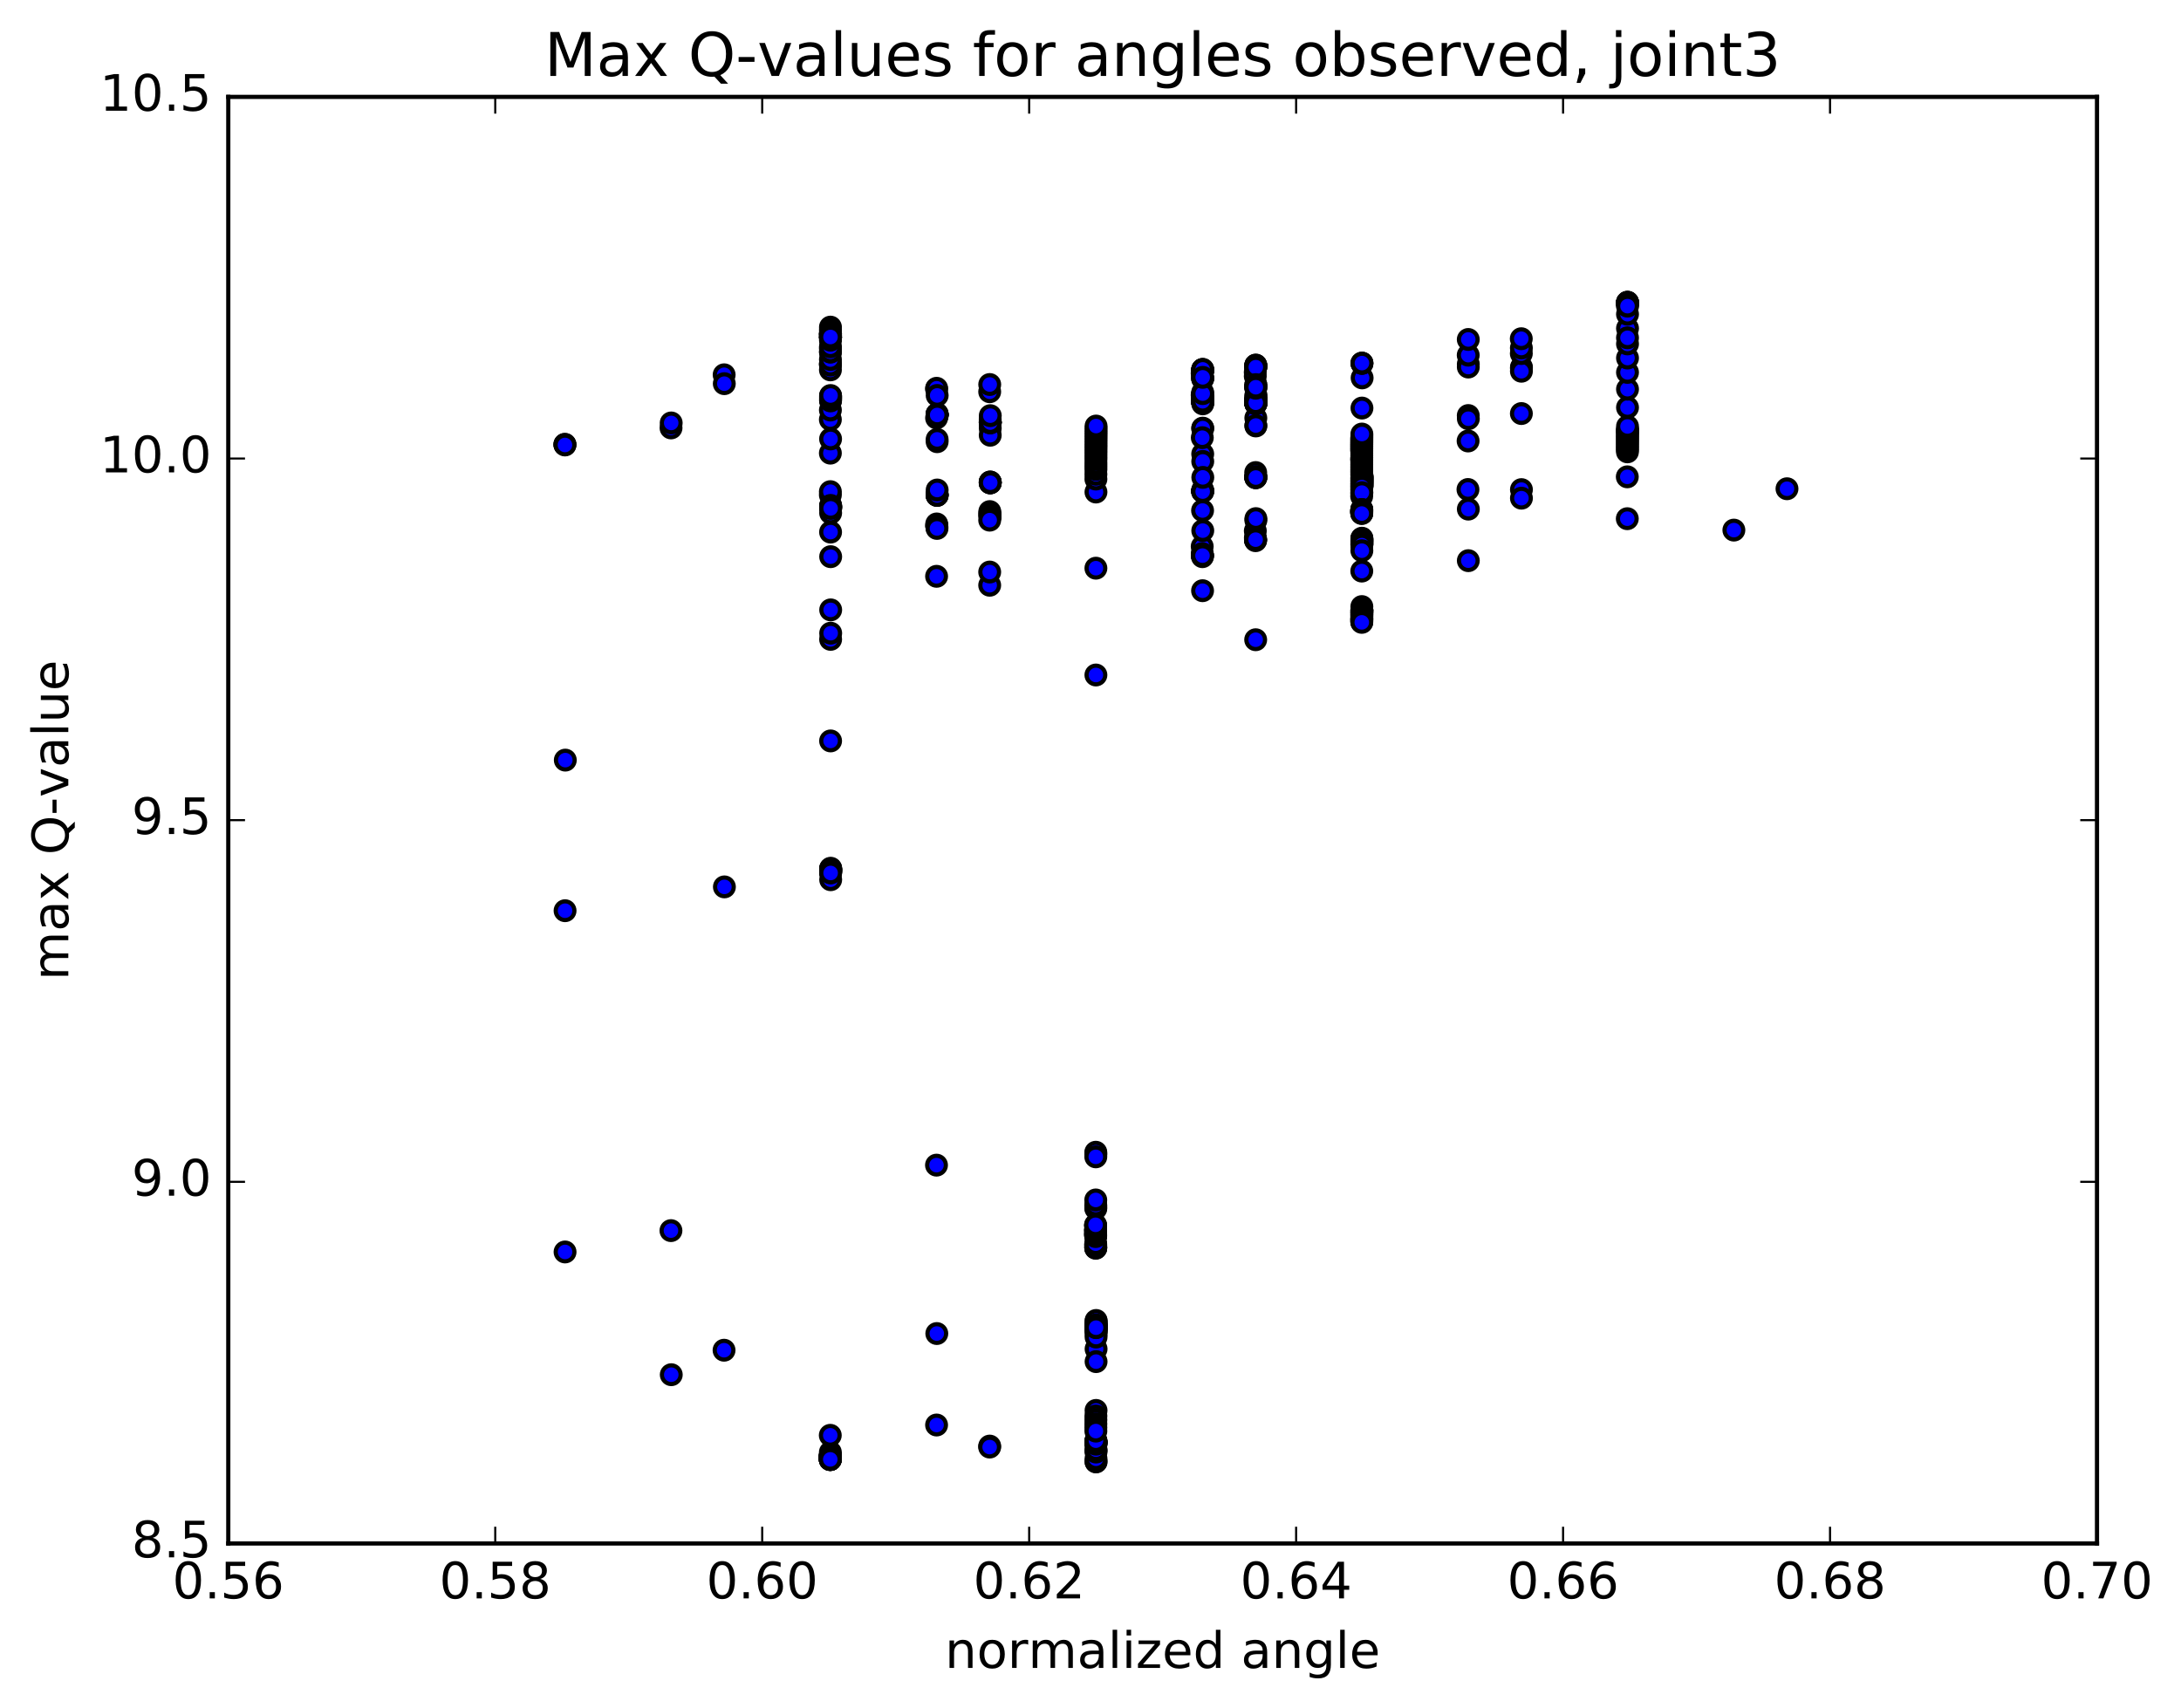 <?xml version="1.0" encoding="utf-8" standalone="no"?>
<!DOCTYPE svg PUBLIC "-//W3C//DTD SVG 1.1//EN"
  "http://www.w3.org/Graphics/SVG/1.1/DTD/svg11.dtd">
<!-- Created with matplotlib (http://matplotlib.org/) -->
<svg height="408pt" version="1.1" viewBox="0 0 521 408" width="521pt" xmlns="http://www.w3.org/2000/svg" xmlns:xlink="http://www.w3.org/1999/xlink">
 <defs>
  <style type="text/css">
*{stroke-linecap:butt;stroke-linejoin:round;stroke-miterlimit:100000;}
  </style>
 </defs>
 <g id="figure_1">
  <g id="patch_1">
   <path d="M 0 408.169 
L 521.492 408.169 
L 521.492 0 
L 0 0 
z
" style="fill:#ffffff;"/>
  </g>
  <g id="axes_1">
   <g id="patch_2">
    <path d="M 54.532 368.742 
L 500.933 368.742 
L 500.933 23.142 
L 54.532 23.142 
z
" style="fill:#ffffff;"/>
   </g>
   <g id="PathCollection_1">
    <defs>
     <path d="M 0 2.236 
C 0.593 2.236 1.162 2 1.581 1.581 
C 2 1.162 2.236 0.593 2.236 0 
C 2.236 -0.593 2 -1.162 1.581 -1.581 
C 1.162 -2 0.593 -2.236 0 -2.236 
C -0.593 -2.236 -1.162 -2 -1.581 -1.581 
C -2 -1.162 -2.236 -0.593 -2.236 0 
C -2.236 0.593 -2 1.162 -1.581 1.581 
C -1.162 2 -0.593 2.236 0 2.236 
z
" id="mbf9ca167e2" style="stroke:#000000;"/>
    </defs>
    <g clip-path="url(#pd5cb7a464f)">
     <use style="fill:#0000ff;stroke:#000000;" x="135.041" xlink:href="#mbf9ca167e2" y="181.594"/>
     <use style="fill:#0000ff;stroke:#000000;" x="261.791" xlink:href="#mbf9ca167e2" y="161.259"/>
     <use style="fill:#0000ff;stroke:#000000;" x="236.418" xlink:href="#mbf9ca167e2" y="139.816"/>
     <use style="fill:#0000ff;stroke:#000000;" x="223.732" xlink:href="#mbf9ca167e2" y="137.683"/>
     <use style="fill:#0000ff;stroke:#000000;" x="236.419" xlink:href="#mbf9ca167e2" y="136.66"/>
     <use style="fill:#0000ff;stroke:#000000;" x="172.986" xlink:href="#mbf9ca167e2" y="89.539"/>
     <use style="fill:#0000ff;stroke:#000000;" x="134.924" xlink:href="#mbf9ca167e2" y="106.152"/>
     <use style="fill:#0000ff;stroke:#000000;" x="160.297" xlink:href="#mbf9ca167e2" y="102.231"/>
     <use style="fill:#0000ff;stroke:#000000;" x="223.733" xlink:href="#mbf9ca167e2" y="99.856"/>
     <use style="fill:#0000ff;stroke:#000000;" x="236.419" xlink:href="#mbf9ca167e2" y="93.588"/>
     <use style="fill:#0000ff;stroke:#000000;" x="223.734" xlink:href="#mbf9ca167e2" y="92.944"/>
     <use style="fill:#0000ff;stroke:#000000;" x="287.169" xlink:href="#mbf9ca167e2" y="94.392"/>
     <use style="fill:#0000ff;stroke:#000000;" x="299.855" xlink:href="#mbf9ca167e2" y="88.943"/>
     <use style="fill:#0000ff;stroke:#000000;" x="287.17" xlink:href="#mbf9ca167e2" y="89.18"/>
     <use style="fill:#0000ff;stroke:#000000;" x="299.86" xlink:href="#mbf9ca167e2" y="89.886"/>
     <use style="fill:#0000ff;stroke:#000000;" x="236.426" xlink:href="#mbf9ca167e2" y="91.861"/>
     <use style="fill:#0000ff;stroke:#000000;" x="223.741" xlink:href="#mbf9ca167e2" y="92.761"/>
     <use style="fill:#0000ff;stroke:#000000;" x="261.804" xlink:href="#mbf9ca167e2" y="117.549"/>
     <use style="fill:#0000ff;stroke:#000000;" x="287.184" xlink:href="#mbf9ca167e2" y="130.549"/>
     <use style="fill:#0000ff;stroke:#000000;" x="299.872" xlink:href="#mbf9ca167e2" y="126.832"/>
     <use style="fill:#0000ff;stroke:#000000;" x="236.442" xlink:href="#mbf9ca167e2" y="122.219"/>
     <use style="fill:#0000ff;stroke:#000000;" x="223.76" xlink:href="#mbf9ca167e2" y="125.173"/>
     <use style="fill:#0000ff;stroke:#000000;" x="287.197" xlink:href="#mbf9ca167e2" y="132.253"/>
     <use style="fill:#0000ff;stroke:#000000;" x="299.886" xlink:href="#mbf9ca167e2" y="128.491"/>
     <use style="fill:#0000ff;stroke:#000000;" x="236.455" xlink:href="#mbf9ca167e2" y="122.603"/>
     <use style="fill:#0000ff;stroke:#000000;" x="223.77" xlink:href="#mbf9ca167e2" y="125.515"/>
     <use style="fill:#0000ff;stroke:#000000;" x="287.209" xlink:href="#mbf9ca167e2" y="132.593"/>
     <use style="fill:#0000ff;stroke:#000000;" x="299.898" xlink:href="#mbf9ca167e2" y="128.837"/>
     <use style="fill:#0000ff;stroke:#000000;" x="236.467" xlink:href="#mbf9ca167e2" y="122.992"/>
     <use style="fill:#0000ff;stroke:#000000;" x="223.785" xlink:href="#mbf9ca167e2" y="125.642"/>
     <use style="fill:#0000ff;stroke:#000000;" x="287.225" xlink:href="#mbf9ca167e2" y="132.7"/>
     <use style="fill:#0000ff;stroke:#000000;" x="299.915" xlink:href="#mbf9ca167e2" y="128.994"/>
     <use style="fill:#0000ff;stroke:#000000;" x="236.485" xlink:href="#mbf9ca167e2" y="123.105"/>
     <use style="fill:#0000ff;stroke:#000000;" x="223.8" xlink:href="#mbf9ca167e2" y="125.845"/>
     <use style="fill:#0000ff;stroke:#000000;" x="287.24" xlink:href="#mbf9ca167e2" y="132.994"/>
     <use style="fill:#0000ff;stroke:#000000;" x="299.929" xlink:href="#mbf9ca167e2" y="129.173"/>
     <use style="fill:#0000ff;stroke:#000000;" x="236.497" xlink:href="#mbf9ca167e2" y="123.274"/>
     <use style="fill:#0000ff;stroke:#000000;" x="223.813" xlink:href="#mbf9ca167e2" y="125.892"/>
     <use style="fill:#0000ff;stroke:#000000;" x="287.251" xlink:href="#mbf9ca167e2" y="132.739"/>
     <use style="fill:#0000ff;stroke:#000000;" x="299.938" xlink:href="#mbf9ca167e2" y="128.971"/>
     <use style="fill:#0000ff;stroke:#000000;" x="236.505" xlink:href="#mbf9ca167e2" y="123.343"/>
     <use style="fill:#0000ff;stroke:#000000;" x="223.822" xlink:href="#mbf9ca167e2" y="125.875"/>
     <use style="fill:#0000ff;stroke:#000000;" x="287.26" xlink:href="#mbf9ca167e2" y="132.737"/>
     <use style="fill:#0000ff;stroke:#000000;" x="299.948" xlink:href="#mbf9ca167e2" y="128.925"/>
     <use style="fill:#0000ff;stroke:#000000;" x="236.515" xlink:href="#mbf9ca167e2" y="123.468"/>
     <use style="fill:#0000ff;stroke:#000000;" x="223.832" xlink:href="#mbf9ca167e2" y="126.244"/>
     <use style="fill:#0000ff;stroke:#000000;" x="287.269" xlink:href="#mbf9ca167e2" y="141.121"/>
     <use style="fill:#0000ff;stroke:#000000;" x="299.957" xlink:href="#mbf9ca167e2" y="152.833"/>
     <use style="fill:#0000ff;stroke:#000000;" x="287.272" xlink:href="#mbf9ca167e2" y="121.965"/>
     <use style="fill:#0000ff;stroke:#000000;" x="299.961" xlink:href="#mbf9ca167e2" y="112.893"/>
     <use style="fill:#0000ff;stroke:#000000;" x="236.528" xlink:href="#mbf9ca167e2" y="115.146"/>
     <use style="fill:#0000ff;stroke:#000000;" x="223.844" xlink:href="#mbf9ca167e2" y="118.362"/>
     <use style="fill:#0000ff;stroke:#000000;" x="287.28" xlink:href="#mbf9ca167e2" y="117.441"/>
     <use style="fill:#0000ff;stroke:#000000;" x="299.971" xlink:href="#mbf9ca167e2" y="114.141"/>
     <use style="fill:#0000ff;stroke:#000000;" x="236.536" xlink:href="#mbf9ca167e2" y="115.383"/>
     <use style="fill:#0000ff;stroke:#000000;" x="223.851" xlink:href="#mbf9ca167e2" y="118.28"/>
     <use style="fill:#0000ff;stroke:#000000;" x="287.288" xlink:href="#mbf9ca167e2" y="117.368"/>
     <use style="fill:#0000ff;stroke:#000000;" x="299.976" xlink:href="#mbf9ca167e2" y="114.08"/>
     <use style="fill:#0000ff;stroke:#000000;" x="236.541" xlink:href="#mbf9ca167e2" y="115.318"/>
     <use style="fill:#0000ff;stroke:#000000;" x="223.856" xlink:href="#mbf9ca167e2" y="118.255"/>
     <use style="fill:#0000ff;stroke:#000000;" x="287.292" xlink:href="#mbf9ca167e2" y="117.276"/>
     <use style="fill:#0000ff;stroke:#000000;" x="299.98" xlink:href="#mbf9ca167e2" y="114.02"/>
     <use style="fill:#0000ff;stroke:#000000;" x="236.546" xlink:href="#mbf9ca167e2" y="115.282"/>
     <use style="fill:#0000ff;stroke:#000000;" x="223.862" xlink:href="#mbf9ca167e2" y="118.093"/>
     <use style="fill:#0000ff;stroke:#000000;" x="287.299" xlink:href="#mbf9ca167e2" y="117.068"/>
     <use style="fill:#0000ff;stroke:#000000;" x="299.985" xlink:href="#mbf9ca167e2" y="113.848"/>
     <use style="fill:#0000ff;stroke:#000000;" x="236.55" xlink:href="#mbf9ca167e2" y="115.17"/>
     <use style="fill:#0000ff;stroke:#000000;" x="223.866" xlink:href="#mbf9ca167e2" y="118.217"/>
     <use style="fill:#0000ff;stroke:#000000;" x="287.3" xlink:href="#mbf9ca167e2" y="117.294"/>
     <use style="fill:#0000ff;stroke:#000000;" x="299.988" xlink:href="#mbf9ca167e2" y="113.99"/>
     <use style="fill:#0000ff;stroke:#000000;" x="236.552" xlink:href="#mbf9ca167e2" y="115.281"/>
     <use style="fill:#0000ff;stroke:#000000;" x="223.866" xlink:href="#mbf9ca167e2" y="118.343"/>
     <use style="fill:#0000ff;stroke:#000000;" x="287.302" xlink:href="#mbf9ca167e2" y="117.443"/>
     <use style="fill:#0000ff;stroke:#000000;" x="299.99" xlink:href="#mbf9ca167e2" y="114.087"/>
     <use style="fill:#0000ff;stroke:#000000;" x="236.556" xlink:href="#mbf9ca167e2" y="115.319"/>
     <use style="fill:#0000ff;stroke:#000000;" x="223.87" xlink:href="#mbf9ca167e2" y="117.063"/>
     <use style="fill:#0000ff;stroke:#000000;" x="287.304" xlink:href="#mbf9ca167e2" y="108.457"/>
     <use style="fill:#0000ff;stroke:#000000;" x="350.74" xlink:href="#mbf9ca167e2" y="99.272"/>
     <use style="fill:#0000ff;stroke:#000000;" x="363.426" xlink:href="#mbf9ca167e2" y="98.797"/>
     <use style="fill:#0000ff;stroke:#000000;" x="299.992" xlink:href="#mbf9ca167e2" y="99.871"/>
     <use style="fill:#0000ff;stroke:#000000;" x="287.308" xlink:href="#mbf9ca167e2" y="102.366"/>
     <use style="fill:#0000ff;stroke:#000000;" x="299.996" xlink:href="#mbf9ca167e2" y="101.763"/>
     <use style="fill:#0000ff;stroke:#000000;" x="287.311" xlink:href="#mbf9ca167e2" y="102.281"/>
     <use style="fill:#0000ff;stroke:#000000;" x="299.999" xlink:href="#mbf9ca167e2" y="101.655"/>
     <use style="fill:#0000ff;stroke:#000000;" x="287.313" xlink:href="#mbf9ca167e2" y="110.24"/>
     <use style="fill:#0000ff;stroke:#000000;" x="300.001" xlink:href="#mbf9ca167e2" y="124.315"/>
     <use style="fill:#0000ff;stroke:#000000;" x="287.318" xlink:href="#mbf9ca167e2" y="126.765"/>
     <use style="fill:#0000ff;stroke:#000000;" x="350.754" xlink:href="#mbf9ca167e2" y="133.945"/>
     <use style="fill:#0000ff;stroke:#000000;" x="414.191" xlink:href="#mbf9ca167e2" y="126.643"/>
     <use style="fill:#0000ff;stroke:#000000;" x="426.879" xlink:href="#mbf9ca167e2" y="116.762"/>
     <use style="fill:#0000ff;stroke:#000000;" x="363.444" xlink:href="#mbf9ca167e2" y="116.969"/>
     <use style="fill:#0000ff;stroke:#000000;" x="350.756" xlink:href="#mbf9ca167e2" y="121.629"/>
     <use style="fill:#0000ff;stroke:#000000;" x="363.443" xlink:href="#mbf9ca167e2" y="119.015"/>
     <use style="fill:#0000ff;stroke:#000000;" x="300.01" xlink:href="#mbf9ca167e2" y="123.899"/>
     <use style="fill:#0000ff;stroke:#000000;" x="287.327" xlink:href="#mbf9ca167e2" y="114.048"/>
     <use style="fill:#0000ff;stroke:#000000;" x="350.761" xlink:href="#mbf9ca167e2" y="100.033"/>
     <use style="fill:#0000ff;stroke:#000000;" x="363.448" xlink:href="#mbf9ca167e2" y="87.716"/>
     <use style="fill:#0000ff;stroke:#000000;" x="300.013" xlink:href="#mbf9ca167e2" y="94.357"/>
     <use style="fill:#0000ff;stroke:#000000;" x="287.325" xlink:href="#mbf9ca167e2" y="95.294"/>
     <use style="fill:#0000ff;stroke:#000000;" x="325.387" xlink:href="#mbf9ca167e2" y="90.277"/>
     <use style="fill:#0000ff;stroke:#000000;" x="300.012" xlink:href="#mbf9ca167e2" y="95.676"/>
     <use style="fill:#0000ff;stroke:#000000;" x="287.324" xlink:href="#mbf9ca167e2" y="95.22"/>
     <use style="fill:#0000ff;stroke:#000000;" x="300.011" xlink:href="#mbf9ca167e2" y="95.655"/>
     <use style="fill:#0000ff;stroke:#000000;" x="287.323" xlink:href="#mbf9ca167e2" y="95.198"/>
     <use style="fill:#0000ff;stroke:#000000;" x="300.009" xlink:href="#mbf9ca167e2" y="95.635"/>
     <use style="fill:#0000ff;stroke:#000000;" x="287.321" xlink:href="#mbf9ca167e2" y="95.193"/>
     <use style="fill:#0000ff;stroke:#000000;" x="300.008" xlink:href="#mbf9ca167e2" y="95.635"/>
     <use style="fill:#0000ff;stroke:#000000;" x="287.321" xlink:href="#mbf9ca167e2" y="95.15"/>
     <use style="fill:#0000ff;stroke:#000000;" x="300.007" xlink:href="#mbf9ca167e2" y="95.586"/>
     <use style="fill:#0000ff;stroke:#000000;" x="287.319" xlink:href="#mbf9ca167e2" y="95.148"/>
     <use style="fill:#0000ff;stroke:#000000;" x="300.006" xlink:href="#mbf9ca167e2" y="95.581"/>
     <use style="fill:#0000ff;stroke:#000000;" x="287.319" xlink:href="#mbf9ca167e2" y="95.146"/>
     <use style="fill:#0000ff;stroke:#000000;" x="300.006" xlink:href="#mbf9ca167e2" y="95.572"/>
     <use style="fill:#0000ff;stroke:#000000;" x="287.318" xlink:href="#mbf9ca167e2" y="96.028"/>
     <use style="fill:#0000ff;stroke:#000000;" x="350.752" xlink:href="#mbf9ca167e2" y="86.986"/>
     <use style="fill:#0000ff;stroke:#000000;" x="363.439" xlink:href="#mbf9ca167e2" y="88.001"/>
     <use style="fill:#0000ff;stroke:#000000;" x="300.003" xlink:href="#mbf9ca167e2" y="94.682"/>
     <use style="fill:#0000ff;stroke:#000000;" x="287.316" xlink:href="#mbf9ca167e2" y="96.482"/>
     <use style="fill:#0000ff;stroke:#000000;" x="350.75" xlink:href="#mbf9ca167e2" y="87.687"/>
     <use style="fill:#0000ff;stroke:#000000;" x="363.436" xlink:href="#mbf9ca167e2" y="88.688"/>
     <use style="fill:#0000ff;stroke:#000000;" x="300" xlink:href="#mbf9ca167e2" y="95.062"/>
     <use style="fill:#0000ff;stroke:#000000;" x="287.312" xlink:href="#mbf9ca167e2" y="96.071"/>
     <use style="fill:#0000ff;stroke:#000000;" x="299.998" xlink:href="#mbf9ca167e2" y="96.421"/>
     <use style="fill:#0000ff;stroke:#000000;" x="287.311" xlink:href="#mbf9ca167e2" y="96.05"/>
     <use style="fill:#0000ff;stroke:#000000;" x="299.997" xlink:href="#mbf9ca167e2" y="96.408"/>
     <use style="fill:#0000ff;stroke:#000000;" x="287.309" xlink:href="#mbf9ca167e2" y="96.027"/>
     <use style="fill:#0000ff;stroke:#000000;" x="299.996" xlink:href="#mbf9ca167e2" y="96.379"/>
     <use style="fill:#0000ff;stroke:#000000;" x="287.308" xlink:href="#mbf9ca167e2" y="96.041"/>
     <use style="fill:#0000ff;stroke:#000000;" x="299.995" xlink:href="#mbf9ca167e2" y="96.413"/>
     <use style="fill:#0000ff;stroke:#000000;" x="287.307" xlink:href="#mbf9ca167e2" y="96.077"/>
     <use style="fill:#0000ff;stroke:#000000;" x="299.994" xlink:href="#mbf9ca167e2" y="96.425"/>
     <use style="fill:#0000ff;stroke:#000000;" x="287.306" xlink:href="#mbf9ca167e2" y="96.06"/>
     <use style="fill:#0000ff;stroke:#000000;" x="299.993" xlink:href="#mbf9ca167e2" y="96.41"/>
     <use style="fill:#0000ff;stroke:#000000;" x="287.306" xlink:href="#mbf9ca167e2" y="96.017"/>
     <use style="fill:#0000ff;stroke:#000000;" x="299.992" xlink:href="#mbf9ca167e2" y="96.375"/>
     <use style="fill:#0000ff;stroke:#000000;" x="287.304" xlink:href="#mbf9ca167e2" y="95.989"/>
     <use style="fill:#0000ff;stroke:#000000;" x="299.991" xlink:href="#mbf9ca167e2" y="96.354"/>
     <use style="fill:#0000ff;stroke:#000000;" x="287.301" xlink:href="#mbf9ca167e2" y="95.94"/>
     <use style="fill:#0000ff;stroke:#000000;" x="299.987" xlink:href="#mbf9ca167e2" y="96.312"/>
     <use style="fill:#0000ff;stroke:#000000;" x="236.552" xlink:href="#mbf9ca167e2" y="102.304"/>
     <use style="fill:#0000ff;stroke:#000000;" x="223.865" xlink:href="#mbf9ca167e2" y="105.524"/>
     <use style="fill:#0000ff;stroke:#000000;" x="287.3" xlink:href="#mbf9ca167e2" y="94.856"/>
     <use style="fill:#0000ff;stroke:#000000;" x="299.985" xlink:href="#mbf9ca167e2" y="95.412"/>
     <use style="fill:#0000ff;stroke:#000000;" x="236.548" xlink:href="#mbf9ca167e2" y="103.977"/>
     <use style="fill:#0000ff;stroke:#000000;" x="223.862" xlink:href="#mbf9ca167e2" y="104.969"/>
     <use style="fill:#0000ff;stroke:#000000;" x="287.297" xlink:href="#mbf9ca167e2" y="93.745"/>
     <use style="fill:#0000ff;stroke:#000000;" x="299.984" xlink:href="#mbf9ca167e2" y="95.75"/>
     <use style="fill:#0000ff;stroke:#000000;" x="287.297" xlink:href="#mbf9ca167e2" y="95.916"/>
     <use style="fill:#0000ff;stroke:#000000;" x="299.983" xlink:href="#mbf9ca167e2" y="96.22"/>
     <use style="fill:#0000ff;stroke:#000000;" x="287.295" xlink:href="#mbf9ca167e2" y="95.865"/>
     <use style="fill:#0000ff;stroke:#000000;" x="299.983" xlink:href="#mbf9ca167e2" y="91.934"/>
     <use style="fill:#0000ff;stroke:#000000;" x="287.295" xlink:href="#mbf9ca167e2" y="90.475"/>
     <use style="fill:#0000ff;stroke:#000000;" x="350.729" xlink:href="#mbf9ca167e2" y="84.847"/>
     <use style="fill:#0000ff;stroke:#000000;" x="363.416" xlink:href="#mbf9ca167e2" y="84.464"/>
     <use style="fill:#0000ff;stroke:#000000;" x="299.981" xlink:href="#mbf9ca167e2" y="92.419"/>
     <use style="fill:#0000ff;stroke:#000000;" x="287.293" xlink:href="#mbf9ca167e2" y="90.416"/>
     <use style="fill:#0000ff;stroke:#000000;" x="299.98" xlink:href="#mbf9ca167e2" y="92.425"/>
     <use style="fill:#0000ff;stroke:#000000;" x="287.291" xlink:href="#mbf9ca167e2" y="90.398"/>
     <use style="fill:#0000ff;stroke:#000000;" x="299.978" xlink:href="#mbf9ca167e2" y="92.749"/>
     <use style="fill:#0000ff;stroke:#000000;" x="236.543" xlink:href="#mbf9ca167e2" y="100.173"/>
     <use style="fill:#0000ff;stroke:#000000;" x="223.856" xlink:href="#mbf9ca167e2" y="98.964"/>
     <use style="fill:#0000ff;stroke:#000000;" x="287.291" xlink:href="#mbf9ca167e2" y="88.589"/>
     <use style="fill:#0000ff;stroke:#000000;" x="299.977" xlink:href="#mbf9ca167e2" y="87.215"/>
     <use style="fill:#0000ff;stroke:#000000;" x="236.541" xlink:href="#mbf9ca167e2" y="100.618"/>
     <use style="fill:#0000ff;stroke:#000000;" x="223.855" xlink:href="#mbf9ca167e2" y="98.923"/>
     <use style="fill:#0000ff;stroke:#000000;" x="287.29" xlink:href="#mbf9ca167e2" y="88.579"/>
     <use style="fill:#0000ff;stroke:#000000;" x="299.979" xlink:href="#mbf9ca167e2" y="87.256"/>
     <use style="fill:#0000ff;stroke:#000000;" x="236.541" xlink:href="#mbf9ca167e2" y="100.856"/>
     <use style="fill:#0000ff;stroke:#000000;" x="223.856" xlink:href="#mbf9ca167e2" y="98.945"/>
     <use style="fill:#0000ff;stroke:#000000;" x="287.292" xlink:href="#mbf9ca167e2" y="88.557"/>
     <use style="fill:#0000ff;stroke:#000000;" x="299.981" xlink:href="#mbf9ca167e2" y="87.341"/>
     <use style="fill:#0000ff;stroke:#000000;" x="236.544" xlink:href="#mbf9ca167e2" y="100.875"/>
     <use style="fill:#0000ff;stroke:#000000;" x="223.859" xlink:href="#mbf9ca167e2" y="99.009"/>
     <use style="fill:#0000ff;stroke:#000000;" x="287.294" xlink:href="#mbf9ca167e2" y="88.477"/>
     <use style="fill:#0000ff;stroke:#000000;" x="299.98" xlink:href="#mbf9ca167e2" y="87.461"/>
     <use style="fill:#0000ff;stroke:#000000;" x="236.545" xlink:href="#mbf9ca167e2" y="100.959"/>
     <use style="fill:#0000ff;stroke:#000000;" x="223.859" xlink:href="#mbf9ca167e2" y="98.955"/>
     <use style="fill:#0000ff;stroke:#000000;" x="287.295" xlink:href="#mbf9ca167e2" y="88.468"/>
     <use style="fill:#0000ff;stroke:#000000;" x="299.98" xlink:href="#mbf9ca167e2" y="87.445"/>
     <use style="fill:#0000ff;stroke:#000000;" x="236.545" xlink:href="#mbf9ca167e2" y="100.893"/>
     <use style="fill:#0000ff;stroke:#000000;" x="223.859" xlink:href="#mbf9ca167e2" y="99.191"/>
     <use style="fill:#0000ff;stroke:#000000;" x="287.295" xlink:href="#mbf9ca167e2" y="88.286"/>
     <use style="fill:#0000ff;stroke:#000000;" x="299.983" xlink:href="#mbf9ca167e2" y="87.692"/>
     <use style="fill:#0000ff;stroke:#000000;" x="236.548" xlink:href="#mbf9ca167e2" y="101.054"/>
     <use style="fill:#0000ff;stroke:#000000;" x="223.862" xlink:href="#mbf9ca167e2" y="99.21"/>
     <use style="fill:#0000ff;stroke:#000000;" x="287.298" xlink:href="#mbf9ca167e2" y="88.286"/>
     <use style="fill:#0000ff;stroke:#000000;" x="299.987" xlink:href="#mbf9ca167e2" y="87.671"/>
     <use style="fill:#0000ff;stroke:#000000;" x="236.551" xlink:href="#mbf9ca167e2" y="100.922"/>
     <use style="fill:#0000ff;stroke:#000000;" x="223.867" xlink:href="#mbf9ca167e2" y="99.197"/>
     <use style="fill:#0000ff;stroke:#000000;" x="287.304" xlink:href="#mbf9ca167e2" y="88.252"/>
     <use style="fill:#0000ff;stroke:#000000;" x="299.992" xlink:href="#mbf9ca167e2" y="87.717"/>
     <use style="fill:#0000ff;stroke:#000000;" x="236.558" xlink:href="#mbf9ca167e2" y="100.952"/>
     <use style="fill:#0000ff;stroke:#000000;" x="223.872" xlink:href="#mbf9ca167e2" y="94.47"/>
     <use style="fill:#0000ff;stroke:#000000;" x="236.559" xlink:href="#mbf9ca167e2" y="99.304"/>
     <use style="fill:#0000ff;stroke:#000000;" x="223.873" xlink:href="#mbf9ca167e2" y="99.145"/>
     <use style="fill:#0000ff;stroke:#000000;" x="287.308" xlink:href="#mbf9ca167e2" y="94.039"/>
     <use style="fill:#0000ff;stroke:#000000;" x="350.742" xlink:href="#mbf9ca167e2" y="81.1"/>
     <use style="fill:#0000ff;stroke:#000000;" x="363.429" xlink:href="#mbf9ca167e2" y="83.144"/>
     <use style="fill:#0000ff;stroke:#000000;" x="299.994" xlink:href="#mbf9ca167e2" y="91.881"/>
     <use style="fill:#0000ff;stroke:#000000;" x="287.306" xlink:href="#mbf9ca167e2" y="90.15"/>
     <use style="fill:#0000ff;stroke:#000000;" x="299.992" xlink:href="#mbf9ca167e2" y="92.509"/>
     <use style="fill:#0000ff;stroke:#000000;" x="261.791" xlink:href="#mbf9ca167e2" y="135.743"/>
     <use style="fill:#0000ff;stroke:#000000;" x="236.418" xlink:href="#mbf9ca167e2" y="124.265"/>
     <use style="fill:#0000ff;stroke:#000000;" x="198.357" xlink:href="#mbf9ca167e2" y="118.247"/>
     <use style="fill:#0000ff;stroke:#000000;" x="198.358" xlink:href="#mbf9ca167e2" y="108.258"/>
     <use style="fill:#0000ff;stroke:#000000;" x="198.358" xlink:href="#mbf9ca167e2" y="100.239"/>
     <use style="fill:#0000ff;stroke:#000000;" x="198.359" xlink:href="#mbf9ca167e2" y="117.457"/>
     <use style="fill:#0000ff;stroke:#000000;" x="198.366" xlink:href="#mbf9ca167e2" y="97.96"/>
     <use style="fill:#0000ff;stroke:#000000;" x="198.371" xlink:href="#mbf9ca167e2" y="86.846"/>
     <use style="fill:#0000ff;stroke:#000000;" x="198.37" xlink:href="#mbf9ca167e2" y="83.275"/>
     <use style="fill:#0000ff;stroke:#000000;" x="198.371" xlink:href="#mbf9ca167e2" y="88.366"/>
     <use style="fill:#0000ff;stroke:#000000;" x="198.371" xlink:href="#mbf9ca167e2" y="86.985"/>
     <use style="fill:#0000ff;stroke:#000000;" x="198.372" xlink:href="#mbf9ca167e2" y="87.213"/>
     <use style="fill:#0000ff;stroke:#000000;" x="198.374" xlink:href="#mbf9ca167e2" y="85.893"/>
     <use style="fill:#0000ff;stroke:#000000;" x="198.375" xlink:href="#mbf9ca167e2" y="84.124"/>
     <use style="fill:#0000ff;stroke:#000000;" x="198.375" xlink:href="#mbf9ca167e2" y="84.046"/>
     <use style="fill:#0000ff;stroke:#000000;" x="198.376" xlink:href="#mbf9ca167e2" y="82.84"/>
     <use style="fill:#0000ff;stroke:#000000;" x="198.376" xlink:href="#mbf9ca167e2" y="81.275"/>
     <use style="fill:#0000ff;stroke:#000000;" x="198.378" xlink:href="#mbf9ca167e2" y="80.723"/>
     <use style="fill:#0000ff;stroke:#000000;" x="198.378" xlink:href="#mbf9ca167e2" y="79.965"/>
     <use style="fill:#0000ff;stroke:#000000;" x="198.379" xlink:href="#mbf9ca167e2" y="78.148"/>
     <use style="fill:#0000ff;stroke:#000000;" x="198.381" xlink:href="#mbf9ca167e2" y="78.688"/>
     <use style="fill:#0000ff;stroke:#000000;" x="198.381" xlink:href="#mbf9ca167e2" y="79.088"/>
     <use style="fill:#0000ff;stroke:#000000;" x="198.382" xlink:href="#mbf9ca167e2" y="79.643"/>
     <use style="fill:#0000ff;stroke:#000000;" x="198.381" xlink:href="#mbf9ca167e2" y="79.563"/>
     <use style="fill:#0000ff;stroke:#000000;" x="198.383" xlink:href="#mbf9ca167e2" y="79.783"/>
     <use style="fill:#0000ff;stroke:#000000;" x="198.384" xlink:href="#mbf9ca167e2" y="79.726"/>
     <use style="fill:#0000ff;stroke:#000000;" x="198.387" xlink:href="#mbf9ca167e2" y="79.733"/>
     <use style="fill:#0000ff;stroke:#000000;" x="198.388" xlink:href="#mbf9ca167e2" y="79.906"/>
     <use style="fill:#0000ff;stroke:#000000;" x="198.387" xlink:href="#mbf9ca167e2" y="80.156"/>
     <use style="fill:#0000ff;stroke:#000000;" x="198.388" xlink:href="#mbf9ca167e2" y="80.126"/>
     <use style="fill:#0000ff;stroke:#000000;" x="198.39" xlink:href="#mbf9ca167e2" y="80.146"/>
     <use style="fill:#0000ff;stroke:#000000;" x="198.39" xlink:href="#mbf9ca167e2" y="80.556"/>
     <use style="fill:#0000ff;stroke:#000000;" x="198.389" xlink:href="#mbf9ca167e2" y="80.399"/>
     <use style="fill:#0000ff;stroke:#000000;" x="198.39" xlink:href="#mbf9ca167e2" y="80.541"/>
     <use style="fill:#0000ff;stroke:#000000;" x="198.39" xlink:href="#mbf9ca167e2" y="80.674"/>
     <use style="fill:#0000ff;stroke:#000000;" x="198.391" xlink:href="#mbf9ca167e2" y="80.8"/>
     <use style="fill:#0000ff;stroke:#000000;" x="198.392" xlink:href="#mbf9ca167e2" y="80.555"/>
     <use style="fill:#0000ff;stroke:#000000;" x="198.392" xlink:href="#mbf9ca167e2" y="80.568"/>
     <use style="fill:#0000ff;stroke:#000000;" x="198.393" xlink:href="#mbf9ca167e2" y="80.555"/>
     <use style="fill:#0000ff;stroke:#000000;" x="198.393" xlink:href="#mbf9ca167e2" y="80.509"/>
     <use style="fill:#0000ff;stroke:#000000;" x="173.021" xlink:href="#mbf9ca167e2" y="91.659"/>
     <use style="fill:#0000ff;stroke:#000000;" x="134.961" xlink:href="#mbf9ca167e2" y="106.189"/>
     <use style="fill:#0000ff;stroke:#000000;" x="134.961" xlink:href="#mbf9ca167e2" y="106.307"/>
     <use style="fill:#0000ff;stroke:#000000;" x="160.336" xlink:href="#mbf9ca167e2" y="101.044"/>
     <use style="fill:#0000ff;stroke:#000000;" x="198.398" xlink:href="#mbf9ca167e2" y="95.781"/>
     <use style="fill:#0000ff;stroke:#000000;" x="198.4" xlink:href="#mbf9ca167e2" y="95.607"/>
     <use style="fill:#0000ff;stroke:#000000;" x="198.402" xlink:href="#mbf9ca167e2" y="95.417"/>
     <use style="fill:#0000ff;stroke:#000000;" x="198.403" xlink:href="#mbf9ca167e2" y="95.255"/>
     <use style="fill:#0000ff;stroke:#000000;" x="198.404" xlink:href="#mbf9ca167e2" y="95.11"/>
     <use style="fill:#0000ff;stroke:#000000;" x="198.405" xlink:href="#mbf9ca167e2" y="94.953"/>
     <use style="fill:#0000ff;stroke:#000000;" x="198.404" xlink:href="#mbf9ca167e2" y="94.802"/>
     <use style="fill:#0000ff;stroke:#000000;" x="198.405" xlink:href="#mbf9ca167e2" y="94.632"/>
     <use style="fill:#0000ff;stroke:#000000;" x="198.405" xlink:href="#mbf9ca167e2" y="94.49"/>
     <use style="fill:#0000ff;stroke:#000000;" x="198.407" xlink:href="#mbf9ca167e2" y="104.866"/>
     <use style="fill:#0000ff;stroke:#000000;" x="198.407" xlink:href="#mbf9ca167e2" y="127.121"/>
     <use style="fill:#0000ff;stroke:#000000;" x="198.411" xlink:href="#mbf9ca167e2" y="177.008"/>
     <use style="fill:#0000ff;stroke:#000000;" x="198.418" xlink:href="#mbf9ca167e2" y="152.745"/>
     <use style="fill:#0000ff;stroke:#000000;" x="198.421" xlink:href="#mbf9ca167e2" y="122.546"/>
     <use style="fill:#0000ff;stroke:#000000;" x="198.423" xlink:href="#mbf9ca167e2" y="120.746"/>
     <use style="fill:#0000ff;stroke:#000000;" x="198.423" xlink:href="#mbf9ca167e2" y="120.868"/>
     <use style="fill:#0000ff;stroke:#000000;" x="198.424" xlink:href="#mbf9ca167e2" y="120.991"/>
     <use style="fill:#0000ff;stroke:#000000;" x="198.426" xlink:href="#mbf9ca167e2" y="121.098"/>
     <use style="fill:#0000ff;stroke:#000000;" x="198.427" xlink:href="#mbf9ca167e2" y="121.218"/>
     <use style="fill:#0000ff;stroke:#000000;" x="198.43" xlink:href="#mbf9ca167e2" y="121.333"/>
     <use style="fill:#0000ff;stroke:#000000;" x="198.43" xlink:href="#mbf9ca167e2" y="121.453"/>
     <use style="fill:#0000ff;stroke:#000000;" x="198.43" xlink:href="#mbf9ca167e2" y="132.991"/>
     <use style="fill:#0000ff;stroke:#000000;" x="198.432" xlink:href="#mbf9ca167e2" y="145.702"/>
     <use style="fill:#0000ff;stroke:#000000;" x="198.434" xlink:href="#mbf9ca167e2" y="151.271"/>
     <use style="fill:#0000ff;stroke:#000000;" x="198.432" xlink:href="#mbf9ca167e2" y="210.166"/>
     <use style="fill:#0000ff;stroke:#000000;" x="198.431" xlink:href="#mbf9ca167e2" y="207.882"/>
     <use style="fill:#0000ff;stroke:#000000;" x="198.43" xlink:href="#mbf9ca167e2" y="207.59"/>
     <use style="fill:#0000ff;stroke:#000000;" x="198.43" xlink:href="#mbf9ca167e2" y="207.428"/>
     <use style="fill:#0000ff;stroke:#000000;" x="198.429" xlink:href="#mbf9ca167e2" y="207.546"/>
     <use style="fill:#0000ff;stroke:#000000;" x="198.427" xlink:href="#mbf9ca167e2" y="207.657"/>
     <use style="fill:#0000ff;stroke:#000000;" x="198.426" xlink:href="#mbf9ca167e2" y="207.772"/>
     <use style="fill:#0000ff;stroke:#000000;" x="198.426" xlink:href="#mbf9ca167e2" y="207.886"/>
     <use style="fill:#0000ff;stroke:#000000;" x="198.425" xlink:href="#mbf9ca167e2" y="207.992"/>
     <use style="fill:#0000ff;stroke:#000000;" x="198.424" xlink:href="#mbf9ca167e2" y="208.102"/>
     <use style="fill:#0000ff;stroke:#000000;" x="198.424" xlink:href="#mbf9ca167e2" y="208.217"/>
     <use style="fill:#0000ff;stroke:#000000;" x="198.424" xlink:href="#mbf9ca167e2" y="208.332"/>
     <use style="fill:#0000ff;stroke:#000000;" x="198.423" xlink:href="#mbf9ca167e2" y="208.441"/>
     <use style="fill:#0000ff;stroke:#000000;" x="198.422" xlink:href="#mbf9ca167e2" y="208.561"/>
     <use style="fill:#0000ff;stroke:#000000;" x="173.046" xlink:href="#mbf9ca167e2" y="211.88"/>
     <use style="fill:#0000ff;stroke:#000000;" x="134.984" xlink:href="#mbf9ca167e2" y="217.571"/>
     <use style="fill:#0000ff;stroke:#000000;" x="134.982" xlink:href="#mbf9ca167e2" y="299.098"/>
     <use style="fill:#0000ff;stroke:#000000;" x="160.353" xlink:href="#mbf9ca167e2" y="328.421"/>
     <use style="fill:#0000ff;stroke:#000000;" x="223.786" xlink:href="#mbf9ca167e2" y="318.588"/>
     <use style="fill:#0000ff;stroke:#000000;" x="261.845" xlink:href="#mbf9ca167e2" y="318.642"/>
     <use style="fill:#0000ff;stroke:#000000;" x="261.845" xlink:href="#mbf9ca167e2" y="317.997"/>
     <use style="fill:#0000ff;stroke:#000000;" x="261.845" xlink:href="#mbf9ca167e2" y="317.355"/>
     <use style="fill:#0000ff;stroke:#000000;" x="261.846" xlink:href="#mbf9ca167e2" y="316.721"/>
     <use style="fill:#0000ff;stroke:#000000;" x="261.845" xlink:href="#mbf9ca167e2" y="316.288"/>
     <use style="fill:#0000ff;stroke:#000000;" x="261.844" xlink:href="#mbf9ca167e2" y="316.007"/>
     <use style="fill:#0000ff;stroke:#000000;" x="261.842" xlink:href="#mbf9ca167e2" y="315.633"/>
     <use style="fill:#0000ff;stroke:#000000;" x="261.84" xlink:href="#mbf9ca167e2" y="316.954"/>
     <use style="fill:#0000ff;stroke:#000000;" x="261.838" xlink:href="#mbf9ca167e2" y="317.446"/>
     <use style="fill:#0000ff;stroke:#000000;" x="261.838" xlink:href="#mbf9ca167e2" y="317.73"/>
     <use style="fill:#0000ff;stroke:#000000;" x="261.839" xlink:href="#mbf9ca167e2" y="317.971"/>
     <use style="fill:#0000ff;stroke:#000000;" x="261.838" xlink:href="#mbf9ca167e2" y="315.462"/>
     <use style="fill:#0000ff;stroke:#000000;" x="261.838" xlink:href="#mbf9ca167e2" y="316.508"/>
     <use style="fill:#0000ff;stroke:#000000;" x="261.836" xlink:href="#mbf9ca167e2" y="316.719"/>
     <use style="fill:#0000ff;stroke:#000000;" x="261.837" xlink:href="#mbf9ca167e2" y="316.769"/>
     <use style="fill:#0000ff;stroke:#000000;" x="261.834" xlink:href="#mbf9ca167e2" y="322.268"/>
     <use style="fill:#0000ff;stroke:#000000;" x="261.832" xlink:href="#mbf9ca167e2" y="325.296"/>
     <use style="fill:#0000ff;stroke:#000000;" x="261.831" xlink:href="#mbf9ca167e2" y="319.426"/>
     <use style="fill:#0000ff;stroke:#000000;" x="261.829" xlink:href="#mbf9ca167e2" y="316.839"/>
     <use style="fill:#0000ff;stroke:#000000;" x="261.828" xlink:href="#mbf9ca167e2" y="317.013"/>
     <use style="fill:#0000ff;stroke:#000000;" x="261.828" xlink:href="#mbf9ca167e2" y="317.082"/>
     <use style="fill:#0000ff;stroke:#000000;" x="261.828" xlink:href="#mbf9ca167e2" y="317.136"/>
     <use style="fill:#0000ff;stroke:#000000;" x="261.827" xlink:href="#mbf9ca167e2" y="317.182"/>
     <use style="fill:#0000ff;stroke:#000000;" x="261.824" xlink:href="#mbf9ca167e2" y="336.953"/>
     <use style="fill:#0000ff;stroke:#000000;" x="261.822" xlink:href="#mbf9ca167e2" y="349.248"/>
     <use style="fill:#0000ff;stroke:#000000;" x="261.821" xlink:href="#mbf9ca167e2" y="349.213"/>
     <use style="fill:#0000ff;stroke:#000000;" x="261.818" xlink:href="#mbf9ca167e2" y="348.501"/>
     <use style="fill:#0000ff;stroke:#000000;" x="261.817" xlink:href="#mbf9ca167e2" y="346.899"/>
     <use style="fill:#0000ff;stroke:#000000;" x="261.816" xlink:href="#mbf9ca167e2" y="346.508"/>
     <use style="fill:#0000ff;stroke:#000000;" x="261.814" xlink:href="#mbf9ca167e2" y="346.324"/>
     <use style="fill:#0000ff;stroke:#000000;" x="261.812" xlink:href="#mbf9ca167e2" y="345.027"/>
     <use style="fill:#0000ff;stroke:#000000;" x="261.811" xlink:href="#mbf9ca167e2" y="344.866"/>
     <use style="fill:#0000ff;stroke:#000000;" x="261.808" xlink:href="#mbf9ca167e2" y="344.785"/>
     <use style="fill:#0000ff;stroke:#000000;" x="261.806" xlink:href="#mbf9ca167e2" y="344.703"/>
     <use style="fill:#0000ff;stroke:#000000;" x="261.804" xlink:href="#mbf9ca167e2" y="344.633"/>
     <use style="fill:#0000ff;stroke:#000000;" x="261.801" xlink:href="#mbf9ca167e2" y="344.561"/>
     <use style="fill:#0000ff;stroke:#000000;" x="261.8" xlink:href="#mbf9ca167e2" y="344.48"/>
     <use style="fill:#0000ff;stroke:#000000;" x="261.799" xlink:href="#mbf9ca167e2" y="344.408"/>
     <use style="fill:#0000ff;stroke:#000000;" x="261.797" xlink:href="#mbf9ca167e2" y="344.331"/>
     <use style="fill:#0000ff;stroke:#000000;" x="261.796" xlink:href="#mbf9ca167e2" y="344.255"/>
     <use style="fill:#0000ff;stroke:#000000;" x="261.794" xlink:href="#mbf9ca167e2" y="344.182"/>
     <use style="fill:#0000ff;stroke:#000000;" x="236.418" xlink:href="#mbf9ca167e2" y="345.474"/>
     <use style="fill:#0000ff;stroke:#000000;" x="198.357" xlink:href="#mbf9ca167e2" y="347.596"/>
     <use style="fill:#0000ff;stroke:#000000;" x="198.357" xlink:href="#mbf9ca167e2" y="346.958"/>
     <use style="fill:#0000ff;stroke:#000000;" x="223.73" xlink:href="#mbf9ca167e2" y="340.44"/>
     <use style="fill:#0000ff;stroke:#000000;" x="261.79" xlink:href="#mbf9ca167e2" y="338.28"/>
     <use style="fill:#0000ff;stroke:#000000;" x="261.787" xlink:href="#mbf9ca167e2" y="339.211"/>
     <use style="fill:#0000ff;stroke:#000000;" x="261.785" xlink:href="#mbf9ca167e2" y="340.167"/>
     <use style="fill:#0000ff;stroke:#000000;" x="261.783" xlink:href="#mbf9ca167e2" y="341.048"/>
     <use style="fill:#0000ff;stroke:#000000;" x="261.782" xlink:href="#mbf9ca167e2" y="341.897"/>
     <use style="fill:#0000ff;stroke:#000000;" x="236.408" xlink:href="#mbf9ca167e2" y="345.711"/>
     <use style="fill:#0000ff;stroke:#000000;" x="198.347" xlink:href="#mbf9ca167e2" y="348.507"/>
     <use style="fill:#0000ff;stroke:#000000;" x="198.346" xlink:href="#mbf9ca167e2" y="347.813"/>
     <use style="fill:#0000ff;stroke:#000000;" x="198.345" xlink:href="#mbf9ca167e2" y="347.724"/>
     <use style="fill:#0000ff;stroke:#000000;" x="198.346" xlink:href="#mbf9ca167e2" y="347.773"/>
     <use style="fill:#0000ff;stroke:#000000;" x="198.347" xlink:href="#mbf9ca167e2" y="347.829"/>
     <use style="fill:#0000ff;stroke:#000000;" x="198.346" xlink:href="#mbf9ca167e2" y="347.883"/>
     <use style="fill:#0000ff;stroke:#000000;" x="198.347" xlink:href="#mbf9ca167e2" y="347.937"/>
     <use style="fill:#0000ff;stroke:#000000;" x="198.347" xlink:href="#mbf9ca167e2" y="347.984"/>
     <use style="fill:#0000ff;stroke:#000000;" x="198.346" xlink:href="#mbf9ca167e2" y="348.036"/>
     <use style="fill:#0000ff;stroke:#000000;" x="198.347" xlink:href="#mbf9ca167e2" y="348.085"/>
     <use style="fill:#0000ff;stroke:#000000;" x="198.346" xlink:href="#mbf9ca167e2" y="348.135"/>
     <use style="fill:#0000ff;stroke:#000000;" x="198.345" xlink:href="#mbf9ca167e2" y="348.185"/>
     <use style="fill:#0000ff;stroke:#000000;" x="198.345" xlink:href="#mbf9ca167e2" y="348.235"/>
     <use style="fill:#0000ff;stroke:#000000;" x="198.344" xlink:href="#mbf9ca167e2" y="348.284"/>
     <use style="fill:#0000ff;stroke:#000000;" x="198.343" xlink:href="#mbf9ca167e2" y="348.529"/>
     <use style="fill:#0000ff;stroke:#000000;" x="198.343" xlink:href="#mbf9ca167e2" y="348.54"/>
     <use style="fill:#0000ff;stroke:#000000;" x="198.343" xlink:href="#mbf9ca167e2" y="348.597"/>
     <use style="fill:#0000ff;stroke:#000000;" x="198.343" xlink:href="#mbf9ca167e2" y="348.641"/>
     <use style="fill:#0000ff;stroke:#000000;" x="198.341" xlink:href="#mbf9ca167e2" y="348.669"/>
     <use style="fill:#0000ff;stroke:#000000;" x="198.339" xlink:href="#mbf9ca167e2" y="348.682"/>
     <use style="fill:#0000ff;stroke:#000000;" x="198.339" xlink:href="#mbf9ca167e2" y="348.697"/>
     <use style="fill:#0000ff;stroke:#000000;" x="198.338" xlink:href="#mbf9ca167e2" y="348.7"/>
     <use style="fill:#0000ff;stroke:#000000;" x="198.338" xlink:href="#mbf9ca167e2" y="348.655"/>
     <use style="fill:#0000ff;stroke:#000000;" x="198.338" xlink:href="#mbf9ca167e2" y="342.901"/>
     <use style="fill:#0000ff;stroke:#000000;" x="172.964" xlink:href="#mbf9ca167e2" y="322.572"/>
     <use style="fill:#0000ff;stroke:#000000;" x="160.277" xlink:href="#mbf9ca167e2" y="293.999"/>
     <use style="fill:#0000ff;stroke:#000000;" x="223.711" xlink:href="#mbf9ca167e2" y="278.357"/>
     <use style="fill:#0000ff;stroke:#000000;" x="261.769" xlink:href="#mbf9ca167e2" y="275.86"/>
     <use style="fill:#0000ff;stroke:#000000;" x="261.769" xlink:href="#mbf9ca167e2" y="275.582"/>
     <use style="fill:#0000ff;stroke:#000000;" x="261.767" xlink:href="#mbf9ca167e2" y="275.274"/>
     <use style="fill:#0000ff;stroke:#000000;" x="261.766" xlink:href="#mbf9ca167e2" y="276.373"/>
     <use style="fill:#0000ff;stroke:#000000;" x="261.765" xlink:href="#mbf9ca167e2" y="288.747"/>
     <use style="fill:#0000ff;stroke:#000000;" x="261.763" xlink:href="#mbf9ca167e2" y="288.455"/>
     <use style="fill:#0000ff;stroke:#000000;" x="261.759" xlink:href="#mbf9ca167e2" y="288.159"/>
     <use style="fill:#0000ff;stroke:#000000;" x="261.758" xlink:href="#mbf9ca167e2" y="287.875"/>
     <use style="fill:#0000ff;stroke:#000000;" x="261.756" xlink:href="#mbf9ca167e2" y="286.672"/>
     <use style="fill:#0000ff;stroke:#000000;" x="261.754" xlink:href="#mbf9ca167e2" y="298.09"/>
     <use style="fill:#0000ff;stroke:#000000;" x="261.753" xlink:href="#mbf9ca167e2" y="298.212"/>
     <use style="fill:#0000ff;stroke:#000000;" x="261.752" xlink:href="#mbf9ca167e2" y="298.122"/>
     <use style="fill:#0000ff;stroke:#000000;" x="261.751" xlink:href="#mbf9ca167e2" y="298.016"/>
     <use style="fill:#0000ff;stroke:#000000;" x="261.75" xlink:href="#mbf9ca167e2" y="297.91"/>
     <use style="fill:#0000ff;stroke:#000000;" x="261.748" xlink:href="#mbf9ca167e2" y="297.796"/>
     <use style="fill:#0000ff;stroke:#000000;" x="261.746" xlink:href="#mbf9ca167e2" y="297.628"/>
     <use style="fill:#0000ff;stroke:#000000;" x="261.744" xlink:href="#mbf9ca167e2" y="297.451"/>
     <use style="fill:#0000ff;stroke:#000000;" x="261.742" xlink:href="#mbf9ca167e2" y="297.303"/>
     <use style="fill:#0000ff;stroke:#000000;" x="261.739" xlink:href="#mbf9ca167e2" y="297.122"/>
     <use style="fill:#0000ff;stroke:#000000;" x="261.737" xlink:href="#mbf9ca167e2" y="295.421"/>
     <use style="fill:#0000ff;stroke:#000000;" x="261.736" xlink:href="#mbf9ca167e2" y="295.225"/>
     <use style="fill:#0000ff;stroke:#000000;" x="261.736" xlink:href="#mbf9ca167e2" y="295.133"/>
     <use style="fill:#0000ff;stroke:#000000;" x="261.734" xlink:href="#mbf9ca167e2" y="295.037"/>
     <use style="fill:#0000ff;stroke:#000000;" x="261.732" xlink:href="#mbf9ca167e2" y="294.935"/>
     <use style="fill:#0000ff;stroke:#000000;" x="261.731" xlink:href="#mbf9ca167e2" y="294.833"/>
     <use style="fill:#0000ff;stroke:#000000;" x="261.728" xlink:href="#mbf9ca167e2" y="294.736"/>
     <use style="fill:#0000ff;stroke:#000000;" x="261.726" xlink:href="#mbf9ca167e2" y="294.561"/>
     <use style="fill:#0000ff;stroke:#000000;" x="261.723" xlink:href="#mbf9ca167e2" y="294.435"/>
     <use style="fill:#0000ff;stroke:#000000;" x="261.722" xlink:href="#mbf9ca167e2" y="294.042"/>
     <use style="fill:#0000ff;stroke:#000000;" x="261.719" xlink:href="#mbf9ca167e2" y="293.927"/>
     <use style="fill:#0000ff;stroke:#000000;" x="261.719" xlink:href="#mbf9ca167e2" y="293.816"/>
     <use style="fill:#0000ff;stroke:#000000;" x="261.717" xlink:href="#mbf9ca167e2" y="293.675"/>
     <use style="fill:#0000ff;stroke:#000000;" x="261.715" xlink:href="#mbf9ca167e2" y="292.825"/>
     <use style="fill:#0000ff;stroke:#000000;" x="261.713" xlink:href="#mbf9ca167e2" y="292.737"/>
     <use style="fill:#0000ff;stroke:#000000;" x="261.711" xlink:href="#mbf9ca167e2" y="292.61"/>
     <use style="fill:#0000ff;stroke:#000000;" x="261.791" xlink:href="#mbf9ca167e2" y="114.45"/>
     <use style="fill:#0000ff;stroke:#000000;" x="261.793" xlink:href="#mbf9ca167e2" y="113.301"/>
     <use style="fill:#0000ff;stroke:#000000;" x="261.797" xlink:href="#mbf9ca167e2" y="112.146"/>
     <use style="fill:#0000ff;stroke:#000000;" x="261.8" xlink:href="#mbf9ca167e2" y="111.394"/>
     <use style="fill:#0000ff;stroke:#000000;" x="261.801" xlink:href="#mbf9ca167e2" y="110.634"/>
     <use style="fill:#0000ff;stroke:#000000;" x="261.804" xlink:href="#mbf9ca167e2" y="109.724"/>
     <use style="fill:#0000ff;stroke:#000000;" x="261.806" xlink:href="#mbf9ca167e2" y="108.991"/>
     <use style="fill:#0000ff;stroke:#000000;" x="261.808" xlink:href="#mbf9ca167e2" y="108.219"/>
     <use style="fill:#0000ff;stroke:#000000;" x="261.81" xlink:href="#mbf9ca167e2" y="107.515"/>
     <use style="fill:#0000ff;stroke:#000000;" x="261.813" xlink:href="#mbf9ca167e2" y="106.826"/>
     <use style="fill:#0000ff;stroke:#000000;" x="261.816" xlink:href="#mbf9ca167e2" y="106.224"/>
     <use style="fill:#0000ff;stroke:#000000;" x="261.819" xlink:href="#mbf9ca167e2" y="105.528"/>
     <use style="fill:#0000ff;stroke:#000000;" x="261.819" xlink:href="#mbf9ca167e2" y="104.866"/>
     <use style="fill:#0000ff;stroke:#000000;" x="261.822" xlink:href="#mbf9ca167e2" y="104.239"/>
     <use style="fill:#0000ff;stroke:#000000;" x="261.825" xlink:href="#mbf9ca167e2" y="103.612"/>
     <use style="fill:#0000ff;stroke:#000000;" x="261.827" xlink:href="#mbf9ca167e2" y="103.032"/>
     <use style="fill:#0000ff;stroke:#000000;" x="261.83" xlink:href="#mbf9ca167e2" y="102.384"/>
     <use style="fill:#0000ff;stroke:#000000;" x="261.831" xlink:href="#mbf9ca167e2" y="101.785"/>
     <use style="fill:#0000ff;stroke:#000000;" x="287.206" xlink:href="#mbf9ca167e2" y="104.558"/>
     <use style="fill:#0000ff;stroke:#000000;" x="325.268" xlink:href="#mbf9ca167e2" y="107.472"/>
     <use style="fill:#0000ff;stroke:#000000;" x="325.27" xlink:href="#mbf9ca167e2" y="106.759"/>
     <use style="fill:#0000ff;stroke:#000000;" x="325.27" xlink:href="#mbf9ca167e2" y="106.1"/>
     <use style="fill:#0000ff;stroke:#000000;" x="325.273" xlink:href="#mbf9ca167e2" y="105.429"/>
     <use style="fill:#0000ff;stroke:#000000;" x="325.274" xlink:href="#mbf9ca167e2" y="104.764"/>
     <use style="fill:#0000ff;stroke:#000000;" x="325.275" xlink:href="#mbf9ca167e2" y="109.689"/>
     <use style="fill:#0000ff;stroke:#000000;" x="325.277" xlink:href="#mbf9ca167e2" y="118.571"/>
     <use style="fill:#0000ff;stroke:#000000;" x="325.279" xlink:href="#mbf9ca167e2" y="117.783"/>
     <use style="fill:#0000ff;stroke:#000000;" x="325.281" xlink:href="#mbf9ca167e2" y="116.974"/>
     <use style="fill:#0000ff;stroke:#000000;" x="325.281" xlink:href="#mbf9ca167e2" y="116.271"/>
     <use style="fill:#0000ff;stroke:#000000;" x="325.282" xlink:href="#mbf9ca167e2" y="115.599"/>
     <use style="fill:#0000ff;stroke:#000000;" x="325.284" xlink:href="#mbf9ca167e2" y="114.89"/>
     <use style="fill:#0000ff;stroke:#000000;" x="325.287" xlink:href="#mbf9ca167e2" y="114.219"/>
     <use style="fill:#0000ff;stroke:#000000;" x="325.289" xlink:href="#mbf9ca167e2" y="113.401"/>
     <use style="fill:#0000ff;stroke:#000000;" x="325.289" xlink:href="#mbf9ca167e2" y="112.761"/>
     <use style="fill:#0000ff;stroke:#000000;" x="325.29" xlink:href="#mbf9ca167e2" y="112.194"/>
     <use style="fill:#0000ff;stroke:#000000;" x="325.291" xlink:href="#mbf9ca167e2" y="111.604"/>
     <use style="fill:#0000ff;stroke:#000000;" x="325.293" xlink:href="#mbf9ca167e2" y="111.013"/>
     <use style="fill:#0000ff;stroke:#000000;" x="325.295" xlink:href="#mbf9ca167e2" y="110.434"/>
     <use style="fill:#0000ff;stroke:#000000;" x="325.297" xlink:href="#mbf9ca167e2" y="109.865"/>
     <use style="fill:#0000ff;stroke:#000000;" x="325.301" xlink:href="#mbf9ca167e2" y="109.317"/>
     <use style="fill:#0000ff;stroke:#000000;" x="325.303" xlink:href="#mbf9ca167e2" y="108.778"/>
     <use style="fill:#0000ff;stroke:#000000;" x="325.302" xlink:href="#mbf9ca167e2" y="108.248"/>
     <use style="fill:#0000ff;stroke:#000000;" x="325.303" xlink:href="#mbf9ca167e2" y="107.732"/>
     <use style="fill:#0000ff;stroke:#000000;" x="325.307" xlink:href="#mbf9ca167e2" y="107.225"/>
     <use style="fill:#0000ff;stroke:#000000;" x="325.311" xlink:href="#mbf9ca167e2" y="106.727"/>
     <use style="fill:#0000ff;stroke:#000000;" x="325.313" xlink:href="#mbf9ca167e2" y="106.256"/>
     <use style="fill:#0000ff;stroke:#000000;" x="325.317" xlink:href="#mbf9ca167e2" y="105.827"/>
     <use style="fill:#0000ff;stroke:#000000;" x="325.32" xlink:href="#mbf9ca167e2" y="105.385"/>
     <use style="fill:#0000ff;stroke:#000000;" x="325.321" xlink:href="#mbf9ca167e2" y="104.956"/>
     <use style="fill:#0000ff;stroke:#000000;" x="325.323" xlink:href="#mbf9ca167e2" y="104.526"/>
     <use style="fill:#0000ff;stroke:#000000;" x="325.325" xlink:href="#mbf9ca167e2" y="104.11"/>
     <use style="fill:#0000ff;stroke:#000000;" x="325.328" xlink:href="#mbf9ca167e2" y="103.696"/>
     <use style="fill:#0000ff;stroke:#000000;" x="350.701" xlink:href="#mbf9ca167e2" y="105.351"/>
     <use style="fill:#0000ff;stroke:#000000;" x="388.763" xlink:href="#mbf9ca167e2" y="107.95"/>
     <use style="fill:#0000ff;stroke:#000000;" x="388.763" xlink:href="#mbf9ca167e2" y="107.425"/>
     <use style="fill:#0000ff;stroke:#000000;" x="388.764" xlink:href="#mbf9ca167e2" y="107.006"/>
     <use style="fill:#0000ff;stroke:#000000;" x="388.767" xlink:href="#mbf9ca167e2" y="106.539"/>
     <use style="fill:#0000ff;stroke:#000000;" x="388.768" xlink:href="#mbf9ca167e2" y="106.081"/>
     <use style="fill:#0000ff;stroke:#000000;" x="388.77" xlink:href="#mbf9ca167e2" y="105.639"/>
     <use style="fill:#0000ff;stroke:#000000;" x="388.77" xlink:href="#mbf9ca167e2" y="105.21"/>
     <use style="fill:#0000ff;stroke:#000000;" x="388.772" xlink:href="#mbf9ca167e2" y="104.785"/>
     <use style="fill:#0000ff;stroke:#000000;" x="388.771" xlink:href="#mbf9ca167e2" y="104.374"/>
     <use style="fill:#0000ff;stroke:#000000;" x="388.774" xlink:href="#mbf9ca167e2" y="103.975"/>
     <use style="fill:#0000ff;stroke:#000000;" x="388.777" xlink:href="#mbf9ca167e2" y="103.575"/>
     <use style="fill:#0000ff;stroke:#000000;" x="388.781" xlink:href="#mbf9ca167e2" y="103.156"/>
     <use style="fill:#0000ff;stroke:#000000;" x="388.781" xlink:href="#mbf9ca167e2" y="102.958"/>
     <use style="fill:#0000ff;stroke:#000000;" x="388.781" xlink:href="#mbf9ca167e2" y="102.78"/>
     <use style="fill:#0000ff;stroke:#000000;" x="388.781" xlink:href="#mbf9ca167e2" y="102.616"/>
     <use style="fill:#0000ff;stroke:#000000;" x="388.781" xlink:href="#mbf9ca167e2" y="101.878"/>
     <use style="fill:#0000ff;stroke:#000000;" x="388.781" xlink:href="#mbf9ca167e2" y="97.355"/>
     <use style="fill:#0000ff;stroke:#000000;" x="388.78" xlink:href="#mbf9ca167e2" y="92.98"/>
     <use style="fill:#0000ff;stroke:#000000;" x="388.78" xlink:href="#mbf9ca167e2" y="88.968"/>
     <use style="fill:#0000ff;stroke:#000000;" x="388.781" xlink:href="#mbf9ca167e2" y="85.536"/>
     <use style="fill:#0000ff;stroke:#000000;" x="388.781" xlink:href="#mbf9ca167e2" y="82.162"/>
     <use style="fill:#0000ff;stroke:#000000;" x="388.781" xlink:href="#mbf9ca167e2" y="78.448"/>
     <use style="fill:#0000ff;stroke:#000000;" x="388.78" xlink:href="#mbf9ca167e2" y="75.065"/>
     <use style="fill:#0000ff;stroke:#000000;" x="388.781" xlink:href="#mbf9ca167e2" y="72.836"/>
     <use style="fill:#0000ff;stroke:#000000;" x="388.781" xlink:href="#mbf9ca167e2" y="72.187"/>
     <use style="fill:#0000ff;stroke:#000000;" x="388.781" xlink:href="#mbf9ca167e2" y="72.244"/>
     <use style="fill:#0000ff;stroke:#000000;" x="388.781" xlink:href="#mbf9ca167e2" y="72.293"/>
     <use style="fill:#0000ff;stroke:#000000;" x="388.781" xlink:href="#mbf9ca167e2" y="72.409"/>
     <use style="fill:#0000ff;stroke:#000000;" x="388.782" xlink:href="#mbf9ca167e2" y="72.442"/>
     <use style="fill:#0000ff;stroke:#000000;" x="388.782" xlink:href="#mbf9ca167e2" y="72.437"/>
     <use style="fill:#0000ff;stroke:#000000;" x="388.782" xlink:href="#mbf9ca167e2" y="72.269"/>
     <use style="fill:#0000ff;stroke:#000000;" x="388.782" xlink:href="#mbf9ca167e2" y="72.292"/>
     <use style="fill:#0000ff;stroke:#000000;" x="388.78" xlink:href="#mbf9ca167e2" y="72.311"/>
     <use style="fill:#0000ff;stroke:#000000;" x="388.78" xlink:href="#mbf9ca167e2" y="73.139"/>
     <use style="fill:#0000ff;stroke:#000000;" x="388.779" xlink:href="#mbf9ca167e2" y="80.703"/>
     <use style="fill:#0000ff;stroke:#000000;" x="363.405" xlink:href="#mbf9ca167e2" y="80.922"/>
     <use style="fill:#0000ff;stroke:#000000;" x="325.342" xlink:href="#mbf9ca167e2" y="86.83"/>
     <use style="fill:#0000ff;stroke:#000000;" x="325.343" xlink:href="#mbf9ca167e2" y="86.766"/>
     <use style="fill:#0000ff;stroke:#000000;" x="325.344" xlink:href="#mbf9ca167e2" y="86.748"/>
     <use style="fill:#0000ff;stroke:#000000;" x="325.345" xlink:href="#mbf9ca167e2" y="97.487"/>
     <use style="fill:#0000ff;stroke:#000000;" x="325.344" xlink:href="#mbf9ca167e2" y="113.577"/>
     <use style="fill:#0000ff;stroke:#000000;" x="325.343" xlink:href="#mbf9ca167e2" y="113.739"/>
     <use style="fill:#0000ff;stroke:#000000;" x="325.343" xlink:href="#mbf9ca167e2" y="113.822"/>
     <use style="fill:#0000ff;stroke:#000000;" x="325.342" xlink:href="#mbf9ca167e2" y="113.913"/>
     <use style="fill:#0000ff;stroke:#000000;" x="325.341" xlink:href="#mbf9ca167e2" y="114.001"/>
     <use style="fill:#0000ff;stroke:#000000;" x="325.34" xlink:href="#mbf9ca167e2" y="114.097"/>
     <use style="fill:#0000ff;stroke:#000000;" x="325.34" xlink:href="#mbf9ca167e2" y="114.198"/>
     <use style="fill:#0000ff;stroke:#000000;" x="325.34" xlink:href="#mbf9ca167e2" y="114.29"/>
     <use style="fill:#0000ff;stroke:#000000;" x="325.34" xlink:href="#mbf9ca167e2" y="114.357"/>
     <use style="fill:#0000ff;stroke:#000000;" x="325.339" xlink:href="#mbf9ca167e2" y="114.452"/>
     <use style="fill:#0000ff;stroke:#000000;" x="325.339" xlink:href="#mbf9ca167e2" y="114.544"/>
     <use style="fill:#0000ff;stroke:#000000;" x="325.34" xlink:href="#mbf9ca167e2" y="114.636"/>
     <use style="fill:#0000ff;stroke:#000000;" x="325.339" xlink:href="#mbf9ca167e2" y="114.725"/>
     <use style="fill:#0000ff;stroke:#000000;" x="325.34" xlink:href="#mbf9ca167e2" y="114.808"/>
     <use style="fill:#0000ff;stroke:#000000;" x="325.34" xlink:href="#mbf9ca167e2" y="114.9"/>
     <use style="fill:#0000ff;stroke:#000000;" x="325.341" xlink:href="#mbf9ca167e2" y="114.984"/>
     <use style="fill:#0000ff;stroke:#000000;" x="325.339" xlink:href="#mbf9ca167e2" y="115.073"/>
     <use style="fill:#0000ff;stroke:#000000;" x="325.339" xlink:href="#mbf9ca167e2" y="115.16"/>
     <use style="fill:#0000ff;stroke:#000000;" x="325.338" xlink:href="#mbf9ca167e2" y="115.25"/>
     <use style="fill:#0000ff;stroke:#000000;" x="325.338" xlink:href="#mbf9ca167e2" y="115.352"/>
     <use style="fill:#0000ff;stroke:#000000;" x="325.337" xlink:href="#mbf9ca167e2" y="115.444"/>
     <use style="fill:#0000ff;stroke:#000000;" x="325.336" xlink:href="#mbf9ca167e2" y="115.532"/>
     <use style="fill:#0000ff;stroke:#000000;" x="325.336" xlink:href="#mbf9ca167e2" y="115.621"/>
     <use style="fill:#0000ff;stroke:#000000;" x="325.336" xlink:href="#mbf9ca167e2" y="115.714"/>
     <use style="fill:#0000ff;stroke:#000000;" x="325.335" xlink:href="#mbf9ca167e2" y="115.809"/>
     <use style="fill:#0000ff;stroke:#000000;" x="325.334" xlink:href="#mbf9ca167e2" y="115.901"/>
     <use style="fill:#0000ff;stroke:#000000;" x="325.333" xlink:href="#mbf9ca167e2" y="116.002"/>
     <use style="fill:#0000ff;stroke:#000000;" x="325.333" xlink:href="#mbf9ca167e2" y="116.099"/>
     <use style="fill:#0000ff;stroke:#000000;" x="325.332" xlink:href="#mbf9ca167e2" y="116.176"/>
     <use style="fill:#0000ff;stroke:#000000;" x="325.332" xlink:href="#mbf9ca167e2" y="116.269"/>
     <use style="fill:#0000ff;stroke:#000000;" x="325.332" xlink:href="#mbf9ca167e2" y="116.37"/>
     <use style="fill:#0000ff;stroke:#000000;" x="325.33" xlink:href="#mbf9ca167e2" y="117.687"/>
     <use style="fill:#0000ff;stroke:#000000;" x="325.33" xlink:href="#mbf9ca167e2" y="128.578"/>
     <use style="fill:#0000ff;stroke:#000000;" x="325.329" xlink:href="#mbf9ca167e2" y="128.675"/>
     <use style="fill:#0000ff;stroke:#000000;" x="325.328" xlink:href="#mbf9ca167e2" y="128.785"/>
     <use style="fill:#0000ff;stroke:#000000;" x="325.328" xlink:href="#mbf9ca167e2" y="128.887"/>
     <use style="fill:#0000ff;stroke:#000000;" x="325.326" xlink:href="#mbf9ca167e2" y="128.991"/>
     <use style="fill:#0000ff;stroke:#000000;" x="325.326" xlink:href="#mbf9ca167e2" y="129.1"/>
     <use style="fill:#0000ff;stroke:#000000;" x="325.325" xlink:href="#mbf9ca167e2" y="129.179"/>
     <use style="fill:#0000ff;stroke:#000000;" x="325.324" xlink:href="#mbf9ca167e2" y="129.258"/>
     <use style="fill:#0000ff;stroke:#000000;" x="325.324" xlink:href="#mbf9ca167e2" y="129.346"/>
     <use style="fill:#0000ff;stroke:#000000;" x="325.325" xlink:href="#mbf9ca167e2" y="129.449"/>
     <use style="fill:#0000ff;stroke:#000000;" x="325.324" xlink:href="#mbf9ca167e2" y="129.546"/>
     <use style="fill:#0000ff;stroke:#000000;" x="325.326" xlink:href="#mbf9ca167e2" y="129.658"/>
     <use style="fill:#0000ff;stroke:#000000;" x="325.325" xlink:href="#mbf9ca167e2" y="129.769"/>
     <use style="fill:#0000ff;stroke:#000000;" x="325.323" xlink:href="#mbf9ca167e2" y="129.867"/>
     <use style="fill:#0000ff;stroke:#000000;" x="325.322" xlink:href="#mbf9ca167e2" y="129.972"/>
     <use style="fill:#0000ff;stroke:#000000;" x="325.321" xlink:href="#mbf9ca167e2" y="130.063"/>
     <use style="fill:#0000ff;stroke:#000000;" x="325.322" xlink:href="#mbf9ca167e2" y="130.163"/>
     <use style="fill:#0000ff;stroke:#000000;" x="325.322" xlink:href="#mbf9ca167e2" y="130.232"/>
     <use style="fill:#0000ff;stroke:#000000;" x="325.321" xlink:href="#mbf9ca167e2" y="131.56"/>
     <use style="fill:#0000ff;stroke:#000000;" x="325.321" xlink:href="#mbf9ca167e2" y="144.911"/>
     <use style="fill:#0000ff;stroke:#000000;" x="325.319" xlink:href="#mbf9ca167e2" y="145.646"/>
     <use style="fill:#0000ff;stroke:#000000;" x="325.319" xlink:href="#mbf9ca167e2" y="145.698"/>
     <use style="fill:#0000ff;stroke:#000000;" x="325.319" xlink:href="#mbf9ca167e2" y="145.746"/>
     <use style="fill:#0000ff;stroke:#000000;" x="325.32" xlink:href="#mbf9ca167e2" y="145.787"/>
     <use style="fill:#0000ff;stroke:#000000;" x="325.318" xlink:href="#mbf9ca167e2" y="145.845"/>
     <use style="fill:#0000ff;stroke:#000000;" x="325.318" xlink:href="#mbf9ca167e2" y="145.901"/>
     <use style="fill:#0000ff;stroke:#000000;" x="325.317" xlink:href="#mbf9ca167e2" y="145.939"/>
     <use style="fill:#0000ff;stroke:#000000;" x="325.317" xlink:href="#mbf9ca167e2" y="146.058"/>
     <use style="fill:#0000ff;stroke:#000000;" x="325.317" xlink:href="#mbf9ca167e2" y="146.161"/>
     <use style="fill:#0000ff;stroke:#000000;" x="325.315" xlink:href="#mbf9ca167e2" y="146.23"/>
     <use style="fill:#0000ff;stroke:#000000;" x="325.314" xlink:href="#mbf9ca167e2" y="146.258"/>
     <use style="fill:#0000ff;stroke:#000000;" x="325.315" xlink:href="#mbf9ca167e2" y="146.278"/>
     <use style="fill:#0000ff;stroke:#000000;" x="325.314" xlink:href="#mbf9ca167e2" y="146.378"/>
     <use style="fill:#0000ff;stroke:#000000;" x="325.314" xlink:href="#mbf9ca167e2" y="146.494"/>
     <use style="fill:#0000ff;stroke:#000000;" x="325.314" xlink:href="#mbf9ca167e2" y="146.608"/>
     <use style="fill:#0000ff;stroke:#000000;" x="325.314" xlink:href="#mbf9ca167e2" y="146.717"/>
     <use style="fill:#0000ff;stroke:#000000;" x="325.313" xlink:href="#mbf9ca167e2" y="146.791"/>
     <use style="fill:#0000ff;stroke:#000000;" x="325.312" xlink:href="#mbf9ca167e2" y="146.896"/>
     <use style="fill:#0000ff;stroke:#000000;" x="325.312" xlink:href="#mbf9ca167e2" y="147.016"/>
     <use style="fill:#0000ff;stroke:#000000;" x="325.311" xlink:href="#mbf9ca167e2" y="147.142"/>
     <use style="fill:#0000ff;stroke:#000000;" x="325.311" xlink:href="#mbf9ca167e2" y="147.282"/>
     <use style="fill:#0000ff;stroke:#000000;" x="325.311" xlink:href="#mbf9ca167e2" y="147.426"/>
     <use style="fill:#0000ff;stroke:#000000;" x="325.31" xlink:href="#mbf9ca167e2" y="147.57"/>
     <use style="fill:#0000ff;stroke:#000000;" x="325.31" xlink:href="#mbf9ca167e2" y="147.706"/>
     <use style="fill:#0000ff;stroke:#000000;" x="325.308" xlink:href="#mbf9ca167e2" y="147.87"/>
     <use style="fill:#0000ff;stroke:#000000;" x="325.308" xlink:href="#mbf9ca167e2" y="147.868"/>
     <use style="fill:#0000ff;stroke:#000000;" x="325.308" xlink:href="#mbf9ca167e2" y="147.898"/>
     <use style="fill:#0000ff;stroke:#000000;" x="325.309" xlink:href="#mbf9ca167e2" y="147.983"/>
     <use style="fill:#0000ff;stroke:#000000;" x="325.308" xlink:href="#mbf9ca167e2" y="148.136"/>
     <use style="fill:#0000ff;stroke:#000000;" x="325.306" xlink:href="#mbf9ca167e2" y="148.23"/>
     <use style="fill:#0000ff;stroke:#000000;" x="325.305" xlink:href="#mbf9ca167e2" y="148.312"/>
     <use style="fill:#0000ff;stroke:#000000;" x="325.304" xlink:href="#mbf9ca167e2" y="148.428"/>
     <use style="fill:#0000ff;stroke:#000000;" x="325.304" xlink:href="#mbf9ca167e2" y="148.551"/>
     <use style="fill:#0000ff;stroke:#000000;" x="325.304" xlink:href="#mbf9ca167e2" y="148.683"/>
     <use style="fill:#0000ff;stroke:#000000;" x="325.304" xlink:href="#mbf9ca167e2" y="136.432"/>
     <use style="fill:#0000ff;stroke:#000000;" x="325.303" xlink:href="#mbf9ca167e2" y="121.713"/>
     <use style="fill:#0000ff;stroke:#000000;" x="325.302" xlink:href="#mbf9ca167e2" y="121.757"/>
     <use style="fill:#0000ff;stroke:#000000;" x="325.302" xlink:href="#mbf9ca167e2" y="121.81"/>
     <use style="fill:#0000ff;stroke:#000000;" x="325.301" xlink:href="#mbf9ca167e2" y="121.891"/>
     <use style="fill:#0000ff;stroke:#000000;" x="325.302" xlink:href="#mbf9ca167e2" y="121.968"/>
     <use style="fill:#0000ff;stroke:#000000;" x="325.3" xlink:href="#mbf9ca167e2" y="122.05"/>
     <use style="fill:#0000ff;stroke:#000000;" x="325.3" xlink:href="#mbf9ca167e2" y="122.129"/>
     <use style="fill:#0000ff;stroke:#000000;" x="325.299" xlink:href="#mbf9ca167e2" y="122.147"/>
     <use style="fill:#0000ff;stroke:#000000;" x="325.298" xlink:href="#mbf9ca167e2" y="122.176"/>
     <use style="fill:#0000ff;stroke:#000000;" x="325.298" xlink:href="#mbf9ca167e2" y="122.24"/>
     <use style="fill:#0000ff;stroke:#000000;" x="325.298" xlink:href="#mbf9ca167e2" y="122.314"/>
     <use style="fill:#0000ff;stroke:#000000;" x="325.298" xlink:href="#mbf9ca167e2" y="122.389"/>
     <use style="fill:#0000ff;stroke:#000000;" x="325.297" xlink:href="#mbf9ca167e2" y="122.464"/>
     <use style="fill:#0000ff;stroke:#000000;" x="325.296" xlink:href="#mbf9ca167e2" y="122.536"/>
     <use style="fill:#0000ff;stroke:#000000;" x="325.296" xlink:href="#mbf9ca167e2" y="122.612"/>
     <use style="fill:#0000ff;stroke:#000000;" x="325.296" xlink:href="#mbf9ca167e2" y="122.686"/>
     <use style="fill:#0000ff;stroke:#000000;" x="350.669" xlink:href="#mbf9ca167e2" y="116.941"/>
     <use style="fill:#0000ff;stroke:#000000;" x="388.729" xlink:href="#mbf9ca167e2" y="113.916"/>
     <use style="fill:#0000ff;stroke:#000000;" x="388.729" xlink:href="#mbf9ca167e2" y="123.918"/>
    </g>
   </g>
   <g id="patch_3">
    <path d="M 500.933 368.742 
L 500.933 23.142 
" style="fill:none;stroke:#000000;stroke-linecap:square;stroke-linejoin:miter;"/>
   </g>
   <g id="patch_4">
    <path d="M 54.532 368.742 
L 54.532 23.142 
" style="fill:none;stroke:#000000;stroke-linecap:square;stroke-linejoin:miter;"/>
   </g>
   <g id="patch_5">
    <path d="M 54.532 368.742 
L 500.933 368.742 
" style="fill:none;stroke:#000000;stroke-linecap:square;stroke-linejoin:miter;"/>
   </g>
   <g id="patch_6">
    <path d="M 54.532 23.142 
L 500.933 23.142 
" style="fill:none;stroke:#000000;stroke-linecap:square;stroke-linejoin:miter;"/>
   </g>
   <g id="matplotlib.axis_1">
    <g id="xtick_1">
     <g id="line2d_1">
      <defs>
       <path d="M 0 0 
L 0 -4 
" id="maf5db12d4d" style="stroke:#000000;stroke-width:0.5;"/>
      </defs>
      <g>
       <use style="stroke:#000000;stroke-width:0.5;" x="54.532" xlink:href="#maf5db12d4d" y="368.742"/>
      </g>
     </g>
     <g id="line2d_2">
      <defs>
       <path d="M 0 0 
L 0 4 
" id="m2c03b5477c" style="stroke:#000000;stroke-width:0.5;"/>
      </defs>
      <g>
       <use style="stroke:#000000;stroke-width:0.5;" x="54.532" xlink:href="#m2c03b5477c" y="23.142"/>
      </g>
     </g>
     <g id="text_1">
      <!-- 0.56 -->
      <defs>
       <path d="M 33.016 40.375 
Q 26.375 40.375 22.484 35.828 
Q 18.609 31.297 18.609 23.391 
Q 18.609 15.531 22.484 10.953 
Q 26.375 6.391 33.016 6.391 
Q 39.656 6.391 43.531 10.953 
Q 47.406 15.531 47.406 23.391 
Q 47.406 31.297 43.531 35.828 
Q 39.656 40.375 33.016 40.375 
M 52.594 71.297 
L 52.594 62.312 
Q 48.875 64.062 45.094 64.984 
Q 41.312 65.922 37.594 65.922 
Q 27.828 65.922 22.672 59.328 
Q 17.531 52.734 16.797 39.406 
Q 19.672 43.656 24.016 45.922 
Q 28.375 48.188 33.594 48.188 
Q 44.578 48.188 50.953 41.516 
Q 57.328 34.859 57.328 23.391 
Q 57.328 12.156 50.688 5.359 
Q 44.047 -1.422 33.016 -1.422 
Q 20.359 -1.422 13.672 8.266 
Q 6.984 17.969 6.984 36.375 
Q 6.984 53.656 15.188 63.938 
Q 23.391 74.219 37.203 74.219 
Q 40.922 74.219 44.703 73.484 
Q 48.484 72.75 52.594 71.297 
" id="BitstreamVeraSans-Roman-36"/>
       <path d="M 10.797 72.906 
L 49.516 72.906 
L 49.516 64.594 
L 19.828 64.594 
L 19.828 46.734 
Q 21.969 47.469 24.109 47.828 
Q 26.266 48.188 28.422 48.188 
Q 40.625 48.188 47.75 41.5 
Q 54.891 34.812 54.891 23.391 
Q 54.891 11.625 47.562 5.094 
Q 40.234 -1.422 26.906 -1.422 
Q 22.312 -1.422 17.547 -0.641 
Q 12.797 0.141 7.719 1.703 
L 7.719 11.625 
Q 12.109 9.234 16.797 8.062 
Q 21.484 6.891 26.703 6.891 
Q 35.156 6.891 40.078 11.328 
Q 45.016 15.766 45.016 23.391 
Q 45.016 31 40.078 35.438 
Q 35.156 39.891 26.703 39.891 
Q 22.75 39.891 18.812 39.016 
Q 14.891 38.141 10.797 36.281 
z
" id="BitstreamVeraSans-Roman-35"/>
       <path d="M 10.688 12.406 
L 21 12.406 
L 21 0 
L 10.688 0 
z
" id="BitstreamVeraSans-Roman-2e"/>
       <path d="M 31.781 66.406 
Q 24.172 66.406 20.328 58.906 
Q 16.5 51.422 16.5 36.375 
Q 16.5 21.391 20.328 13.891 
Q 24.172 6.391 31.781 6.391 
Q 39.453 6.391 43.281 13.891 
Q 47.125 21.391 47.125 36.375 
Q 47.125 51.422 43.281 58.906 
Q 39.453 66.406 31.781 66.406 
M 31.781 74.219 
Q 44.047 74.219 50.516 64.516 
Q 56.984 54.828 56.984 36.375 
Q 56.984 17.969 50.516 8.266 
Q 44.047 -1.422 31.781 -1.422 
Q 19.531 -1.422 13.062 8.266 
Q 6.594 17.969 6.594 36.375 
Q 6.594 54.828 13.062 64.516 
Q 19.531 74.219 31.781 74.219 
" id="BitstreamVeraSans-Roman-30"/>
      </defs>
      <g transform="translate(41.173 381.86)scale(0.12 -0.12)">
       <use xlink:href="#BitstreamVeraSans-Roman-30"/>
       <use x="63.623" xlink:href="#BitstreamVeraSans-Roman-2e"/>
       <use x="95.41" xlink:href="#BitstreamVeraSans-Roman-35"/>
       <use x="159.033" xlink:href="#BitstreamVeraSans-Roman-36"/>
      </g>
     </g>
    </g>
    <g id="xtick_2">
     <g id="line2d_3">
      <g>
       <use style="stroke:#000000;stroke-width:0.5;" x="118.304" xlink:href="#maf5db12d4d" y="368.742"/>
      </g>
     </g>
     <g id="line2d_4">
      <g>
       <use style="stroke:#000000;stroke-width:0.5;" x="118.304" xlink:href="#m2c03b5477c" y="23.142"/>
      </g>
     </g>
     <g id="text_2">
      <!-- 0.58 -->
      <defs>
       <path d="M 31.781 34.625 
Q 24.75 34.625 20.719 30.859 
Q 16.703 27.094 16.703 20.516 
Q 16.703 13.922 20.719 10.156 
Q 24.75 6.391 31.781 6.391 
Q 38.812 6.391 42.859 10.172 
Q 46.922 13.969 46.922 20.516 
Q 46.922 27.094 42.891 30.859 
Q 38.875 34.625 31.781 34.625 
M 21.922 38.812 
Q 15.578 40.375 12.031 44.719 
Q 8.5 49.078 8.5 55.328 
Q 8.5 64.062 14.719 69.141 
Q 20.953 74.219 31.781 74.219 
Q 42.672 74.219 48.875 69.141 
Q 55.078 64.062 55.078 55.328 
Q 55.078 49.078 51.531 44.719 
Q 48 40.375 41.703 38.812 
Q 48.828 37.156 52.797 32.312 
Q 56.781 27.484 56.781 20.516 
Q 56.781 9.906 50.312 4.234 
Q 43.844 -1.422 31.781 -1.422 
Q 19.734 -1.422 13.25 4.234 
Q 6.781 9.906 6.781 20.516 
Q 6.781 27.484 10.781 32.312 
Q 14.797 37.156 21.922 38.812 
M 18.312 54.391 
Q 18.312 48.734 21.844 45.562 
Q 25.391 42.391 31.781 42.391 
Q 38.141 42.391 41.719 45.562 
Q 45.312 48.734 45.312 54.391 
Q 45.312 60.062 41.719 63.234 
Q 38.141 66.406 31.781 66.406 
Q 25.391 66.406 21.844 63.234 
Q 18.312 60.062 18.312 54.391 
" id="BitstreamVeraSans-Roman-38"/>
      </defs>
      <g transform="translate(104.945 381.86)scale(0.12 -0.12)">
       <use xlink:href="#BitstreamVeraSans-Roman-30"/>
       <use x="63.623" xlink:href="#BitstreamVeraSans-Roman-2e"/>
       <use x="95.41" xlink:href="#BitstreamVeraSans-Roman-35"/>
       <use x="159.033" xlink:href="#BitstreamVeraSans-Roman-38"/>
      </g>
     </g>
    </g>
    <g id="xtick_3">
     <g id="line2d_5">
      <g>
       <use style="stroke:#000000;stroke-width:0.5;" x="182.075" xlink:href="#maf5db12d4d" y="368.742"/>
      </g>
     </g>
     <g id="line2d_6">
      <g>
       <use style="stroke:#000000;stroke-width:0.5;" x="182.075" xlink:href="#m2c03b5477c" y="23.142"/>
      </g>
     </g>
     <g id="text_3">
      <!-- 0.60 -->
      <g transform="translate(168.716 381.86)scale(0.12 -0.12)">
       <use xlink:href="#BitstreamVeraSans-Roman-30"/>
       <use x="63.623" xlink:href="#BitstreamVeraSans-Roman-2e"/>
       <use x="95.41" xlink:href="#BitstreamVeraSans-Roman-36"/>
       <use x="159.033" xlink:href="#BitstreamVeraSans-Roman-30"/>
      </g>
     </g>
    </g>
    <g id="xtick_4">
     <g id="line2d_7">
      <g>
       <use style="stroke:#000000;stroke-width:0.5;" x="245.847" xlink:href="#maf5db12d4d" y="368.742"/>
      </g>
     </g>
     <g id="line2d_8">
      <g>
       <use style="stroke:#000000;stroke-width:0.5;" x="245.847" xlink:href="#m2c03b5477c" y="23.142"/>
      </g>
     </g>
     <g id="text_4">
      <!-- 0.62 -->
      <defs>
       <path d="M 19.188 8.297 
L 53.609 8.297 
L 53.609 0 
L 7.328 0 
L 7.328 8.297 
Q 12.938 14.109 22.625 23.891 
Q 32.328 33.688 34.812 36.531 
Q 39.547 41.844 41.422 45.531 
Q 43.312 49.219 43.312 52.781 
Q 43.312 58.594 39.234 62.25 
Q 35.156 65.922 28.609 65.922 
Q 23.969 65.922 18.812 64.312 
Q 13.672 62.703 7.812 59.422 
L 7.812 69.391 
Q 13.766 71.781 18.938 73 
Q 24.125 74.219 28.422 74.219 
Q 39.75 74.219 46.484 68.547 
Q 53.219 62.891 53.219 53.422 
Q 53.219 48.922 51.531 44.891 
Q 49.859 40.875 45.406 35.406 
Q 44.188 33.984 37.641 27.219 
Q 31.109 20.453 19.188 8.297 
" id="BitstreamVeraSans-Roman-32"/>
      </defs>
      <g transform="translate(232.487 381.86)scale(0.12 -0.12)">
       <use xlink:href="#BitstreamVeraSans-Roman-30"/>
       <use x="63.623" xlink:href="#BitstreamVeraSans-Roman-2e"/>
       <use x="95.41" xlink:href="#BitstreamVeraSans-Roman-36"/>
       <use x="159.033" xlink:href="#BitstreamVeraSans-Roman-32"/>
      </g>
     </g>
    </g>
    <g id="xtick_5">
     <g id="line2d_9">
      <g>
       <use style="stroke:#000000;stroke-width:0.5;" x="309.618" xlink:href="#maf5db12d4d" y="368.742"/>
      </g>
     </g>
     <g id="line2d_10">
      <g>
       <use style="stroke:#000000;stroke-width:0.5;" x="309.618" xlink:href="#m2c03b5477c" y="23.142"/>
      </g>
     </g>
     <g id="text_5">
      <!-- 0.64 -->
      <defs>
       <path d="M 37.797 64.312 
L 12.891 25.391 
L 37.797 25.391 
z
M 35.203 72.906 
L 47.609 72.906 
L 47.609 25.391 
L 58.016 25.391 
L 58.016 17.188 
L 47.609 17.188 
L 47.609 0 
L 37.797 0 
L 37.797 17.188 
L 4.891 17.188 
L 4.891 26.703 
z
" id="BitstreamVeraSans-Roman-34"/>
      </defs>
      <g transform="translate(296.259 381.86)scale(0.12 -0.12)">
       <use xlink:href="#BitstreamVeraSans-Roman-30"/>
       <use x="63.623" xlink:href="#BitstreamVeraSans-Roman-2e"/>
       <use x="95.41" xlink:href="#BitstreamVeraSans-Roman-36"/>
       <use x="159.033" xlink:href="#BitstreamVeraSans-Roman-34"/>
      </g>
     </g>
    </g>
    <g id="xtick_6">
     <g id="line2d_11">
      <g>
       <use style="stroke:#000000;stroke-width:0.5;" x="373.39" xlink:href="#maf5db12d4d" y="368.742"/>
      </g>
     </g>
     <g id="line2d_12">
      <g>
       <use style="stroke:#000000;stroke-width:0.5;" x="373.39" xlink:href="#m2c03b5477c" y="23.142"/>
      </g>
     </g>
     <g id="text_6">
      <!-- 0.66 -->
      <g transform="translate(360.03 381.86)scale(0.12 -0.12)">
       <use xlink:href="#BitstreamVeraSans-Roman-30"/>
       <use x="63.623" xlink:href="#BitstreamVeraSans-Roman-2e"/>
       <use x="95.41" xlink:href="#BitstreamVeraSans-Roman-36"/>
       <use x="159.033" xlink:href="#BitstreamVeraSans-Roman-36"/>
      </g>
     </g>
    </g>
    <g id="xtick_7">
     <g id="line2d_13">
      <g>
       <use style="stroke:#000000;stroke-width:0.5;" x="437.161" xlink:href="#maf5db12d4d" y="368.742"/>
      </g>
     </g>
     <g id="line2d_14">
      <g>
       <use style="stroke:#000000;stroke-width:0.5;" x="437.161" xlink:href="#m2c03b5477c" y="23.142"/>
      </g>
     </g>
     <g id="text_7">
      <!-- 0.68 -->
      <g transform="translate(423.802 381.86)scale(0.12 -0.12)">
       <use xlink:href="#BitstreamVeraSans-Roman-30"/>
       <use x="63.623" xlink:href="#BitstreamVeraSans-Roman-2e"/>
       <use x="95.41" xlink:href="#BitstreamVeraSans-Roman-36"/>
       <use x="159.033" xlink:href="#BitstreamVeraSans-Roman-38"/>
      </g>
     </g>
    </g>
    <g id="xtick_8">
     <g id="line2d_15">
      <g>
       <use style="stroke:#000000;stroke-width:0.5;" x="500.933" xlink:href="#maf5db12d4d" y="368.742"/>
      </g>
     </g>
     <g id="line2d_16">
      <g>
       <use style="stroke:#000000;stroke-width:0.5;" x="500.933" xlink:href="#m2c03b5477c" y="23.142"/>
      </g>
     </g>
     <g id="text_8">
      <!-- 0.70 -->
      <defs>
       <path d="M 8.203 72.906 
L 55.078 72.906 
L 55.078 68.703 
L 28.609 0 
L 18.312 0 
L 43.219 64.594 
L 8.203 64.594 
z
" id="BitstreamVeraSans-Roman-37"/>
      </defs>
      <g transform="translate(487.573 381.86)scale(0.12 -0.12)">
       <use xlink:href="#BitstreamVeraSans-Roman-30"/>
       <use x="63.623" xlink:href="#BitstreamVeraSans-Roman-2e"/>
       <use x="95.41" xlink:href="#BitstreamVeraSans-Roman-37"/>
       <use x="159.033" xlink:href="#BitstreamVeraSans-Roman-30"/>
      </g>
     </g>
    </g>
    <g id="text_9">
     <!-- normalized angle -->
     <defs>
      <path d="M 45.406 46.391 
L 45.406 75.984 
L 54.391 75.984 
L 54.391 0 
L 45.406 0 
L 45.406 8.203 
Q 42.578 3.328 38.25 0.953 
Q 33.938 -1.422 27.875 -1.422 
Q 17.969 -1.422 11.734 6.484 
Q 5.516 14.406 5.516 27.297 
Q 5.516 40.188 11.734 48.094 
Q 17.969 56 27.875 56 
Q 33.938 56 38.25 53.625 
Q 42.578 51.266 45.406 46.391 
M 14.797 27.297 
Q 14.797 17.391 18.875 11.75 
Q 22.953 6.109 30.078 6.109 
Q 37.203 6.109 41.297 11.75 
Q 45.406 17.391 45.406 27.297 
Q 45.406 37.203 41.297 42.844 
Q 37.203 48.484 30.078 48.484 
Q 22.953 48.484 18.875 42.844 
Q 14.797 37.203 14.797 27.297 
" id="BitstreamVeraSans-Roman-64"/>
      <path id="BitstreamVeraSans-Roman-20"/>
      <path d="M 52 44.188 
Q 55.375 50.25 60.062 53.125 
Q 64.75 56 71.094 56 
Q 79.641 56 84.281 50.016 
Q 88.922 44.047 88.922 33.016 
L 88.922 0 
L 79.891 0 
L 79.891 32.719 
Q 79.891 40.578 77.094 44.375 
Q 74.312 48.188 68.609 48.188 
Q 61.625 48.188 57.562 43.547 
Q 53.516 38.922 53.516 30.906 
L 53.516 0 
L 44.484 0 
L 44.484 32.719 
Q 44.484 40.625 41.703 44.406 
Q 38.922 48.188 33.109 48.188 
Q 26.219 48.188 22.156 43.531 
Q 18.109 38.875 18.109 30.906 
L 18.109 0 
L 9.078 0 
L 9.078 54.688 
L 18.109 54.688 
L 18.109 46.188 
Q 21.188 51.219 25.484 53.609 
Q 29.781 56 35.688 56 
Q 41.656 56 45.828 52.969 
Q 50 49.953 52 44.188 
" id="BitstreamVeraSans-Roman-6d"/>
      <path d="M 56.203 29.594 
L 56.203 25.203 
L 14.891 25.203 
Q 15.484 15.922 20.484 11.062 
Q 25.484 6.203 34.422 6.203 
Q 39.594 6.203 44.453 7.469 
Q 49.312 8.734 54.109 11.281 
L 54.109 2.781 
Q 49.266 0.734 44.188 -0.344 
Q 39.109 -1.422 33.891 -1.422 
Q 20.797 -1.422 13.156 6.188 
Q 5.516 13.812 5.516 26.812 
Q 5.516 40.234 12.766 48.109 
Q 20.016 56 32.328 56 
Q 43.359 56 49.781 48.891 
Q 56.203 41.797 56.203 29.594 
M 47.219 32.234 
Q 47.125 39.594 43.094 43.984 
Q 39.062 48.391 32.422 48.391 
Q 24.906 48.391 20.391 44.141 
Q 15.875 39.891 15.188 32.172 
z
" id="BitstreamVeraSans-Roman-65"/>
      <path d="M 5.516 54.688 
L 48.188 54.688 
L 48.188 46.484 
L 14.406 7.172 
L 48.188 7.172 
L 48.188 0 
L 4.297 0 
L 4.297 8.203 
L 38.094 47.516 
L 5.516 47.516 
z
" id="BitstreamVeraSans-Roman-7a"/>
      <path d="M 45.406 27.984 
Q 45.406 37.75 41.375 43.109 
Q 37.359 48.484 30.078 48.484 
Q 22.859 48.484 18.828 43.109 
Q 14.797 37.75 14.797 27.984 
Q 14.797 18.266 18.828 12.891 
Q 22.859 7.516 30.078 7.516 
Q 37.359 7.516 41.375 12.891 
Q 45.406 18.266 45.406 27.984 
M 54.391 6.781 
Q 54.391 -7.172 48.188 -13.984 
Q 42 -20.797 29.203 -20.797 
Q 24.469 -20.797 20.266 -20.094 
Q 16.062 -19.391 12.109 -17.922 
L 12.109 -9.188 
Q 16.062 -11.328 19.922 -12.344 
Q 23.781 -13.375 27.781 -13.375 
Q 36.625 -13.375 41.016 -8.766 
Q 45.406 -4.156 45.406 5.172 
L 45.406 9.625 
Q 42.625 4.781 38.281 2.391 
Q 33.938 0 27.875 0 
Q 17.828 0 11.672 7.656 
Q 5.516 15.328 5.516 27.984 
Q 5.516 40.672 11.672 48.328 
Q 17.828 56 27.875 56 
Q 33.938 56 38.281 53.609 
Q 42.625 51.219 45.406 46.391 
L 45.406 54.688 
L 54.391 54.688 
z
" id="BitstreamVeraSans-Roman-67"/>
      <path d="M 34.281 27.484 
Q 23.391 27.484 19.188 25 
Q 14.984 22.516 14.984 16.5 
Q 14.984 11.719 18.141 8.906 
Q 21.297 6.109 26.703 6.109 
Q 34.188 6.109 38.703 11.406 
Q 43.219 16.703 43.219 25.484 
L 43.219 27.484 
z
M 52.203 31.203 
L 52.203 0 
L 43.219 0 
L 43.219 8.297 
Q 40.141 3.328 35.547 0.953 
Q 30.953 -1.422 24.312 -1.422 
Q 15.922 -1.422 10.953 3.297 
Q 6 8.016 6 15.922 
Q 6 25.141 12.172 29.828 
Q 18.359 34.516 30.609 34.516 
L 43.219 34.516 
L 43.219 35.406 
Q 43.219 41.609 39.141 45 
Q 35.062 48.391 27.688 48.391 
Q 23 48.391 18.547 47.266 
Q 14.109 46.141 10.016 43.891 
L 10.016 52.203 
Q 14.938 54.109 19.578 55.047 
Q 24.219 56 28.609 56 
Q 40.484 56 46.344 49.844 
Q 52.203 43.703 52.203 31.203 
" id="BitstreamVeraSans-Roman-61"/>
      <path d="M 54.891 33.016 
L 54.891 0 
L 45.906 0 
L 45.906 32.719 
Q 45.906 40.484 42.875 44.328 
Q 39.844 48.188 33.797 48.188 
Q 26.516 48.188 22.312 43.547 
Q 18.109 38.922 18.109 30.906 
L 18.109 0 
L 9.078 0 
L 9.078 54.688 
L 18.109 54.688 
L 18.109 46.188 
Q 21.344 51.125 25.703 53.562 
Q 30.078 56 35.797 56 
Q 45.219 56 50.047 50.172 
Q 54.891 44.344 54.891 33.016 
" id="BitstreamVeraSans-Roman-6e"/>
      <path d="M 30.609 48.391 
Q 23.391 48.391 19.188 42.75 
Q 14.984 37.109 14.984 27.297 
Q 14.984 17.484 19.156 11.844 
Q 23.344 6.203 30.609 6.203 
Q 37.797 6.203 41.984 11.859 
Q 46.188 17.531 46.188 27.297 
Q 46.188 37.016 41.984 42.703 
Q 37.797 48.391 30.609 48.391 
M 30.609 56 
Q 42.328 56 49.016 48.375 
Q 55.719 40.766 55.719 27.297 
Q 55.719 13.875 49.016 6.219 
Q 42.328 -1.422 30.609 -1.422 
Q 18.844 -1.422 12.172 6.219 
Q 5.516 13.875 5.516 27.297 
Q 5.516 40.766 12.172 48.375 
Q 18.844 56 30.609 56 
" id="BitstreamVeraSans-Roman-6f"/>
      <path d="M 9.422 75.984 
L 18.406 75.984 
L 18.406 0 
L 9.422 0 
z
" id="BitstreamVeraSans-Roman-6c"/>
      <path d="M 9.422 54.688 
L 18.406 54.688 
L 18.406 0 
L 9.422 0 
z
M 9.422 75.984 
L 18.406 75.984 
L 18.406 64.594 
L 9.422 64.594 
z
" id="BitstreamVeraSans-Roman-69"/>
      <path d="M 41.109 46.297 
Q 39.594 47.172 37.812 47.578 
Q 36.031 48 33.891 48 
Q 26.266 48 22.188 43.047 
Q 18.109 38.094 18.109 28.812 
L 18.109 0 
L 9.078 0 
L 9.078 54.688 
L 18.109 54.688 
L 18.109 46.188 
Q 20.953 51.172 25.484 53.578 
Q 30.031 56 36.531 56 
Q 37.453 56 38.578 55.875 
Q 39.703 55.766 41.062 55.516 
z
" id="BitstreamVeraSans-Roman-72"/>
     </defs>
     <g transform="translate(225.734 398.474)scale(0.12 -0.12)">
      <use xlink:href="#BitstreamVeraSans-Roman-6e"/>
      <use x="63.379" xlink:href="#BitstreamVeraSans-Roman-6f"/>
      <use x="124.561" xlink:href="#BitstreamVeraSans-Roman-72"/>
      <use x="165.658" xlink:href="#BitstreamVeraSans-Roman-6d"/>
      <use x="263.07" xlink:href="#BitstreamVeraSans-Roman-61"/>
      <use x="324.35" xlink:href="#BitstreamVeraSans-Roman-6c"/>
      <use x="352.133" xlink:href="#BitstreamVeraSans-Roman-69"/>
      <use x="379.916" xlink:href="#BitstreamVeraSans-Roman-7a"/>
      <use x="432.406" xlink:href="#BitstreamVeraSans-Roman-65"/>
      <use x="493.93" xlink:href="#BitstreamVeraSans-Roman-64"/>
      <use x="557.406" xlink:href="#BitstreamVeraSans-Roman-20"/>
      <use x="589.193" xlink:href="#BitstreamVeraSans-Roman-61"/>
      <use x="650.473" xlink:href="#BitstreamVeraSans-Roman-6e"/>
      <use x="713.852" xlink:href="#BitstreamVeraSans-Roman-67"/>
      <use x="777.328" xlink:href="#BitstreamVeraSans-Roman-6c"/>
      <use x="805.111" xlink:href="#BitstreamVeraSans-Roman-65"/>
     </g>
    </g>
   </g>
   <g id="matplotlib.axis_2">
    <g id="ytick_1">
     <g id="line2d_17">
      <defs>
       <path d="M 0 0 
L 4 0 
" id="m50a838f589" style="stroke:#000000;stroke-width:0.5;"/>
      </defs>
      <g>
       <use style="stroke:#000000;stroke-width:0.5;" x="54.532" xlink:href="#m50a838f589" y="368.742"/>
      </g>
     </g>
     <g id="line2d_18">
      <defs>
       <path d="M 0 0 
L -4 0 
" id="m6ecda6e82f" style="stroke:#000000;stroke-width:0.5;"/>
      </defs>
      <g>
       <use style="stroke:#000000;stroke-width:0.5;" x="500.933" xlink:href="#m6ecda6e82f" y="368.742"/>
      </g>
     </g>
     <g id="text_10">
      <!-- 8.5 -->
      <g transform="translate(31.449 372.053)scale(0.12 -0.12)">
       <use xlink:href="#BitstreamVeraSans-Roman-38"/>
       <use x="63.623" xlink:href="#BitstreamVeraSans-Roman-2e"/>
       <use x="95.41" xlink:href="#BitstreamVeraSans-Roman-35"/>
      </g>
     </g>
    </g>
    <g id="ytick_2">
     <g id="line2d_19">
      <g>
       <use style="stroke:#000000;stroke-width:0.5;" x="54.532" xlink:href="#m50a838f589" y="282.342"/>
      </g>
     </g>
     <g id="line2d_20">
      <g>
       <use style="stroke:#000000;stroke-width:0.5;" x="500.933" xlink:href="#m6ecda6e82f" y="282.342"/>
      </g>
     </g>
     <g id="text_11">
      <!-- 9.0 -->
      <defs>
       <path d="M 10.984 1.516 
L 10.984 10.5 
Q 14.703 8.734 18.5 7.812 
Q 22.312 6.891 25.984 6.891 
Q 35.75 6.891 40.891 13.453 
Q 46.047 20.016 46.781 33.406 
Q 43.953 29.203 39.594 26.953 
Q 35.25 24.703 29.984 24.703 
Q 19.047 24.703 12.672 31.312 
Q 6.297 37.938 6.297 49.422 
Q 6.297 60.641 12.938 67.422 
Q 19.578 74.219 30.609 74.219 
Q 43.266 74.219 49.922 64.516 
Q 56.594 54.828 56.594 36.375 
Q 56.594 19.141 48.406 8.859 
Q 40.234 -1.422 26.422 -1.422 
Q 22.703 -1.422 18.891 -0.688 
Q 15.094 0.047 10.984 1.516 
M 30.609 32.422 
Q 37.25 32.422 41.125 36.953 
Q 45.016 41.5 45.016 49.422 
Q 45.016 57.281 41.125 61.844 
Q 37.25 66.406 30.609 66.406 
Q 23.969 66.406 20.094 61.844 
Q 16.219 57.281 16.219 49.422 
Q 16.219 41.5 20.094 36.953 
Q 23.969 32.422 30.609 32.422 
" id="BitstreamVeraSans-Roman-39"/>
      </defs>
      <g transform="translate(31.449 285.653)scale(0.12 -0.12)">
       <use xlink:href="#BitstreamVeraSans-Roman-39"/>
       <use x="63.623" xlink:href="#BitstreamVeraSans-Roman-2e"/>
       <use x="95.41" xlink:href="#BitstreamVeraSans-Roman-30"/>
      </g>
     </g>
    </g>
    <g id="ytick_3">
     <g id="line2d_21">
      <g>
       <use style="stroke:#000000;stroke-width:0.5;" x="54.532" xlink:href="#m50a838f589" y="195.942"/>
      </g>
     </g>
     <g id="line2d_22">
      <g>
       <use style="stroke:#000000;stroke-width:0.5;" x="500.933" xlink:href="#m6ecda6e82f" y="195.942"/>
      </g>
     </g>
     <g id="text_12">
      <!-- 9.5 -->
      <g transform="translate(31.449 199.253)scale(0.12 -0.12)">
       <use xlink:href="#BitstreamVeraSans-Roman-39"/>
       <use x="63.623" xlink:href="#BitstreamVeraSans-Roman-2e"/>
       <use x="95.41" xlink:href="#BitstreamVeraSans-Roman-35"/>
      </g>
     </g>
    </g>
    <g id="ytick_4">
     <g id="line2d_23">
      <g>
       <use style="stroke:#000000;stroke-width:0.5;" x="54.532" xlink:href="#m50a838f589" y="109.542"/>
      </g>
     </g>
     <g id="line2d_24">
      <g>
       <use style="stroke:#000000;stroke-width:0.5;" x="500.933" xlink:href="#m6ecda6e82f" y="109.542"/>
      </g>
     </g>
     <g id="text_13">
      <!-- 10.0 -->
      <defs>
       <path d="M 12.406 8.297 
L 28.516 8.297 
L 28.516 63.922 
L 10.984 60.406 
L 10.984 69.391 
L 28.422 72.906 
L 38.281 72.906 
L 38.281 8.297 
L 54.391 8.297 
L 54.391 0 
L 12.406 0 
z
" id="BitstreamVeraSans-Roman-31"/>
      </defs>
      <g transform="translate(23.814 112.853)scale(0.12 -0.12)">
       <use xlink:href="#BitstreamVeraSans-Roman-31"/>
       <use x="63.623" xlink:href="#BitstreamVeraSans-Roman-30"/>
       <use x="127.246" xlink:href="#BitstreamVeraSans-Roman-2e"/>
       <use x="159.033" xlink:href="#BitstreamVeraSans-Roman-30"/>
      </g>
     </g>
    </g>
    <g id="ytick_5">
     <g id="line2d_25">
      <g>
       <use style="stroke:#000000;stroke-width:0.5;" x="54.532" xlink:href="#m50a838f589" y="23.142"/>
      </g>
     </g>
     <g id="line2d_26">
      <g>
       <use style="stroke:#000000;stroke-width:0.5;" x="500.933" xlink:href="#m6ecda6e82f" y="23.142"/>
      </g>
     </g>
     <g id="text_14">
      <!-- 10.5 -->
      <g transform="translate(23.814 26.453)scale(0.12 -0.12)">
       <use xlink:href="#BitstreamVeraSans-Roman-31"/>
       <use x="63.623" xlink:href="#BitstreamVeraSans-Roman-30"/>
       <use x="127.246" xlink:href="#BitstreamVeraSans-Roman-2e"/>
       <use x="159.033" xlink:href="#BitstreamVeraSans-Roman-35"/>
      </g>
     </g>
    </g>
    <g id="text_15">
     <!-- max Q-value -->
     <defs>
      <path d="M 2.984 54.688 
L 12.5 54.688 
L 29.594 8.797 
L 46.688 54.688 
L 56.203 54.688 
L 35.688 0 
L 23.484 0 
z
" id="BitstreamVeraSans-Roman-76"/>
      <path d="M 4.891 31.391 
L 31.203 31.391 
L 31.203 23.391 
L 4.891 23.391 
z
" id="BitstreamVeraSans-Roman-2d"/>
      <path d="M 39.406 66.219 
Q 28.656 66.219 22.328 58.203 
Q 16.016 50.203 16.016 36.375 
Q 16.016 22.609 22.328 14.594 
Q 28.656 6.594 39.406 6.594 
Q 50.141 6.594 56.422 14.594 
Q 62.703 22.609 62.703 36.375 
Q 62.703 50.203 56.422 58.203 
Q 50.141 66.219 39.406 66.219 
M 53.219 1.312 
L 66.219 -12.891 
L 54.297 -12.891 
L 43.5 -1.219 
Q 41.891 -1.312 41.031 -1.359 
Q 40.188 -1.422 39.406 -1.422 
Q 24.031 -1.422 14.812 8.859 
Q 5.609 19.141 5.609 36.375 
Q 5.609 53.656 14.812 63.938 
Q 24.031 74.219 39.406 74.219 
Q 54.734 74.219 63.906 63.938 
Q 73.094 53.656 73.094 36.375 
Q 73.094 23.688 67.984 14.641 
Q 62.891 5.609 53.219 1.312 
" id="BitstreamVeraSans-Roman-51"/>
      <path d="M 8.5 21.578 
L 8.5 54.688 
L 17.484 54.688 
L 17.484 21.922 
Q 17.484 14.156 20.5 10.266 
Q 23.531 6.391 29.594 6.391 
Q 36.859 6.391 41.078 11.031 
Q 45.312 15.672 45.312 23.688 
L 45.312 54.688 
L 54.297 54.688 
L 54.297 0 
L 45.312 0 
L 45.312 8.406 
Q 42.047 3.422 37.719 1 
Q 33.406 -1.422 27.688 -1.422 
Q 18.266 -1.422 13.375 4.438 
Q 8.5 10.297 8.5 21.578 
" id="BitstreamVeraSans-Roman-75"/>
      <path d="M 54.891 54.688 
L 35.109 28.078 
L 55.906 0 
L 45.312 0 
L 29.391 21.484 
L 13.484 0 
L 2.875 0 
L 24.125 28.609 
L 4.688 54.688 
L 15.281 54.688 
L 29.781 35.203 
L 44.281 54.688 
z
" id="BitstreamVeraSans-Roman-78"/>
     </defs>
     <g transform="translate(16.318 234.198)rotate(-90.0)scale(0.12 -0.12)">
      <use xlink:href="#BitstreamVeraSans-Roman-6d"/>
      <use x="97.412" xlink:href="#BitstreamVeraSans-Roman-61"/>
      <use x="158.691" xlink:href="#BitstreamVeraSans-Roman-78"/>
      <use x="217.871" xlink:href="#BitstreamVeraSans-Roman-20"/>
      <use x="249.658" xlink:href="#BitstreamVeraSans-Roman-51"/>
      <use x="328.4" xlink:href="#BitstreamVeraSans-Roman-2d"/>
      <use x="364.453" xlink:href="#BitstreamVeraSans-Roman-76"/>
      <use x="423.633" xlink:href="#BitstreamVeraSans-Roman-61"/>
      <use x="484.912" xlink:href="#BitstreamVeraSans-Roman-6c"/>
      <use x="512.695" xlink:href="#BitstreamVeraSans-Roman-75"/>
      <use x="576.074" xlink:href="#BitstreamVeraSans-Roman-65"/>
     </g>
    </g>
   </g>
   <g id="text_16">
    <!-- Max Q-values for angles observed, joint3 -->
    <defs>
     <path d="M 9.812 72.906 
L 24.516 72.906 
L 43.109 23.297 
L 61.812 72.906 
L 76.516 72.906 
L 76.516 0 
L 66.891 0 
L 66.891 64.016 
L 48.094 14.016 
L 38.188 14.016 
L 19.391 64.016 
L 19.391 0 
L 9.812 0 
z
" id="BitstreamVeraSans-Roman-4d"/>
     <path d="M 48.688 27.297 
Q 48.688 37.203 44.609 42.844 
Q 40.531 48.484 33.406 48.484 
Q 26.266 48.484 22.188 42.844 
Q 18.109 37.203 18.109 27.297 
Q 18.109 17.391 22.188 11.75 
Q 26.266 6.109 33.406 6.109 
Q 40.531 6.109 44.609 11.75 
Q 48.688 17.391 48.688 27.297 
M 18.109 46.391 
Q 20.953 51.266 25.266 53.625 
Q 29.594 56 35.594 56 
Q 45.562 56 51.781 48.094 
Q 58.016 40.188 58.016 27.297 
Q 58.016 14.406 51.781 6.484 
Q 45.562 -1.422 35.594 -1.422 
Q 29.594 -1.422 25.266 0.953 
Q 20.953 3.328 18.109 8.203 
L 18.109 0 
L 9.078 0 
L 9.078 75.984 
L 18.109 75.984 
z
" id="BitstreamVeraSans-Roman-62"/>
     <path d="M 18.312 70.219 
L 18.312 54.688 
L 36.812 54.688 
L 36.812 47.703 
L 18.312 47.703 
L 18.312 18.016 
Q 18.312 11.328 20.141 9.422 
Q 21.969 7.516 27.594 7.516 
L 36.812 7.516 
L 36.812 0 
L 27.594 0 
Q 17.188 0 13.234 3.875 
Q 9.281 7.766 9.281 18.016 
L 9.281 47.703 
L 2.688 47.703 
L 2.688 54.688 
L 9.281 54.688 
L 9.281 70.219 
z
" id="BitstreamVeraSans-Roman-74"/>
     <path d="M 37.109 75.984 
L 37.109 68.5 
L 28.516 68.5 
Q 23.688 68.5 21.797 66.547 
Q 19.922 64.594 19.922 59.516 
L 19.922 54.688 
L 34.719 54.688 
L 34.719 47.703 
L 19.922 47.703 
L 19.922 0 
L 10.891 0 
L 10.891 47.703 
L 2.297 47.703 
L 2.297 54.688 
L 10.891 54.688 
L 10.891 58.5 
Q 10.891 67.625 15.141 71.797 
Q 19.391 75.984 28.609 75.984 
z
" id="BitstreamVeraSans-Roman-66"/>
     <path d="M 40.578 39.312 
Q 47.656 37.797 51.625 33 
Q 55.609 28.219 55.609 21.188 
Q 55.609 10.406 48.188 4.484 
Q 40.766 -1.422 27.094 -1.422 
Q 22.516 -1.422 17.656 -0.516 
Q 12.797 0.391 7.625 2.203 
L 7.625 11.719 
Q 11.719 9.328 16.594 8.109 
Q 21.484 6.891 26.812 6.891 
Q 36.078 6.891 40.938 10.547 
Q 45.797 14.203 45.797 21.188 
Q 45.797 27.641 41.281 31.266 
Q 36.766 34.906 28.719 34.906 
L 20.219 34.906 
L 20.219 43.016 
L 29.109 43.016 
Q 36.375 43.016 40.234 45.922 
Q 44.094 48.828 44.094 54.297 
Q 44.094 59.906 40.109 62.906 
Q 36.141 65.922 28.719 65.922 
Q 24.656 65.922 20.016 65.031 
Q 15.375 64.156 9.812 62.312 
L 9.812 71.094 
Q 15.438 72.656 20.344 73.438 
Q 25.25 74.219 29.594 74.219 
Q 40.828 74.219 47.359 69.109 
Q 53.906 64.016 53.906 55.328 
Q 53.906 49.266 50.438 45.094 
Q 46.969 40.922 40.578 39.312 
" id="BitstreamVeraSans-Roman-33"/>
     <path d="M 11.719 12.406 
L 22.016 12.406 
L 22.016 4 
L 14.016 -11.625 
L 7.719 -11.625 
L 11.719 4 
z
" id="BitstreamVeraSans-Roman-2c"/>
     <path d="M 9.422 54.688 
L 18.406 54.688 
L 18.406 -0.984 
Q 18.406 -11.422 14.422 -16.109 
Q 10.453 -20.797 1.609 -20.797 
L -1.812 -20.797 
L -1.812 -13.188 
L 0.594 -13.188 
Q 5.719 -13.188 7.562 -10.812 
Q 9.422 -8.453 9.422 -0.984 
z
M 9.422 75.984 
L 18.406 75.984 
L 18.406 64.594 
L 9.422 64.594 
z
" id="BitstreamVeraSans-Roman-6a"/>
     <path d="M 44.281 53.078 
L 44.281 44.578 
Q 40.484 46.531 36.375 47.5 
Q 32.281 48.484 27.875 48.484 
Q 21.188 48.484 17.844 46.438 
Q 14.5 44.391 14.5 40.281 
Q 14.5 37.156 16.891 35.375 
Q 19.281 33.594 26.516 31.984 
L 29.594 31.297 
Q 39.156 29.25 43.188 25.516 
Q 47.219 21.781 47.219 15.094 
Q 47.219 7.469 41.188 3.016 
Q 35.156 -1.422 24.609 -1.422 
Q 20.219 -1.422 15.453 -0.562 
Q 10.688 0.297 5.422 2 
L 5.422 11.281 
Q 10.406 8.688 15.234 7.391 
Q 20.062 6.109 24.812 6.109 
Q 31.156 6.109 34.562 8.281 
Q 37.984 10.453 37.984 14.406 
Q 37.984 18.062 35.516 20.016 
Q 33.062 21.969 24.703 23.781 
L 21.578 24.516 
Q 13.234 26.266 9.516 29.906 
Q 5.812 33.547 5.812 39.891 
Q 5.812 47.609 11.281 51.797 
Q 16.75 56 26.812 56 
Q 31.781 56 36.172 55.266 
Q 40.578 54.547 44.281 53.078 
" id="BitstreamVeraSans-Roman-73"/>
    </defs>
    <g transform="translate(130.054 18.142)scale(0.144 -0.144)">
     <use xlink:href="#BitstreamVeraSans-Roman-4d"/>
     <use x="86.279" xlink:href="#BitstreamVeraSans-Roman-61"/>
     <use x="147.559" xlink:href="#BitstreamVeraSans-Roman-78"/>
     <use x="206.738" xlink:href="#BitstreamVeraSans-Roman-20"/>
     <use x="238.525" xlink:href="#BitstreamVeraSans-Roman-51"/>
     <use x="317.268" xlink:href="#BitstreamVeraSans-Roman-2d"/>
     <use x="353.32" xlink:href="#BitstreamVeraSans-Roman-76"/>
     <use x="412.5" xlink:href="#BitstreamVeraSans-Roman-61"/>
     <use x="473.779" xlink:href="#BitstreamVeraSans-Roman-6c"/>
     <use x="501.562" xlink:href="#BitstreamVeraSans-Roman-75"/>
     <use x="564.941" xlink:href="#BitstreamVeraSans-Roman-65"/>
     <use x="626.465" xlink:href="#BitstreamVeraSans-Roman-73"/>
     <use x="678.564" xlink:href="#BitstreamVeraSans-Roman-20"/>
     <use x="710.352" xlink:href="#BitstreamVeraSans-Roman-66"/>
     <use x="745.557" xlink:href="#BitstreamVeraSans-Roman-6f"/>
     <use x="806.738" xlink:href="#BitstreamVeraSans-Roman-72"/>
     <use x="847.852" xlink:href="#BitstreamVeraSans-Roman-20"/>
     <use x="879.639" xlink:href="#BitstreamVeraSans-Roman-61"/>
     <use x="940.918" xlink:href="#BitstreamVeraSans-Roman-6e"/>
     <use x="1004.297" xlink:href="#BitstreamVeraSans-Roman-67"/>
     <use x="1067.773" xlink:href="#BitstreamVeraSans-Roman-6c"/>
     <use x="1095.557" xlink:href="#BitstreamVeraSans-Roman-65"/>
     <use x="1157.08" xlink:href="#BitstreamVeraSans-Roman-73"/>
     <use x="1209.18" xlink:href="#BitstreamVeraSans-Roman-20"/>
     <use x="1240.967" xlink:href="#BitstreamVeraSans-Roman-6f"/>
     <use x="1302.148" xlink:href="#BitstreamVeraSans-Roman-62"/>
     <use x="1365.625" xlink:href="#BitstreamVeraSans-Roman-73"/>
     <use x="1417.725" xlink:href="#BitstreamVeraSans-Roman-65"/>
     <use x="1479.248" xlink:href="#BitstreamVeraSans-Roman-72"/>
     <use x="1520.361" xlink:href="#BitstreamVeraSans-Roman-76"/>
     <use x="1579.541" xlink:href="#BitstreamVeraSans-Roman-65"/>
     <use x="1641.064" xlink:href="#BitstreamVeraSans-Roman-64"/>
     <use x="1704.541" xlink:href="#BitstreamVeraSans-Roman-2c"/>
     <use x="1736.328" xlink:href="#BitstreamVeraSans-Roman-20"/>
     <use x="1768.115" xlink:href="#BitstreamVeraSans-Roman-6a"/>
     <use x="1795.898" xlink:href="#BitstreamVeraSans-Roman-6f"/>
     <use x="1857.08" xlink:href="#BitstreamVeraSans-Roman-69"/>
     <use x="1884.863" xlink:href="#BitstreamVeraSans-Roman-6e"/>
     <use x="1948.242" xlink:href="#BitstreamVeraSans-Roman-74"/>
     <use x="1987.451" xlink:href="#BitstreamVeraSans-Roman-33"/>
    </g>
   </g>
  </g>
 </g>
 <defs>
  <clipPath id="pd5cb7a464f">
   <rect height="345.6" width="446.4" x="54.532" y="23.142"/>
  </clipPath>
 </defs>
</svg>
